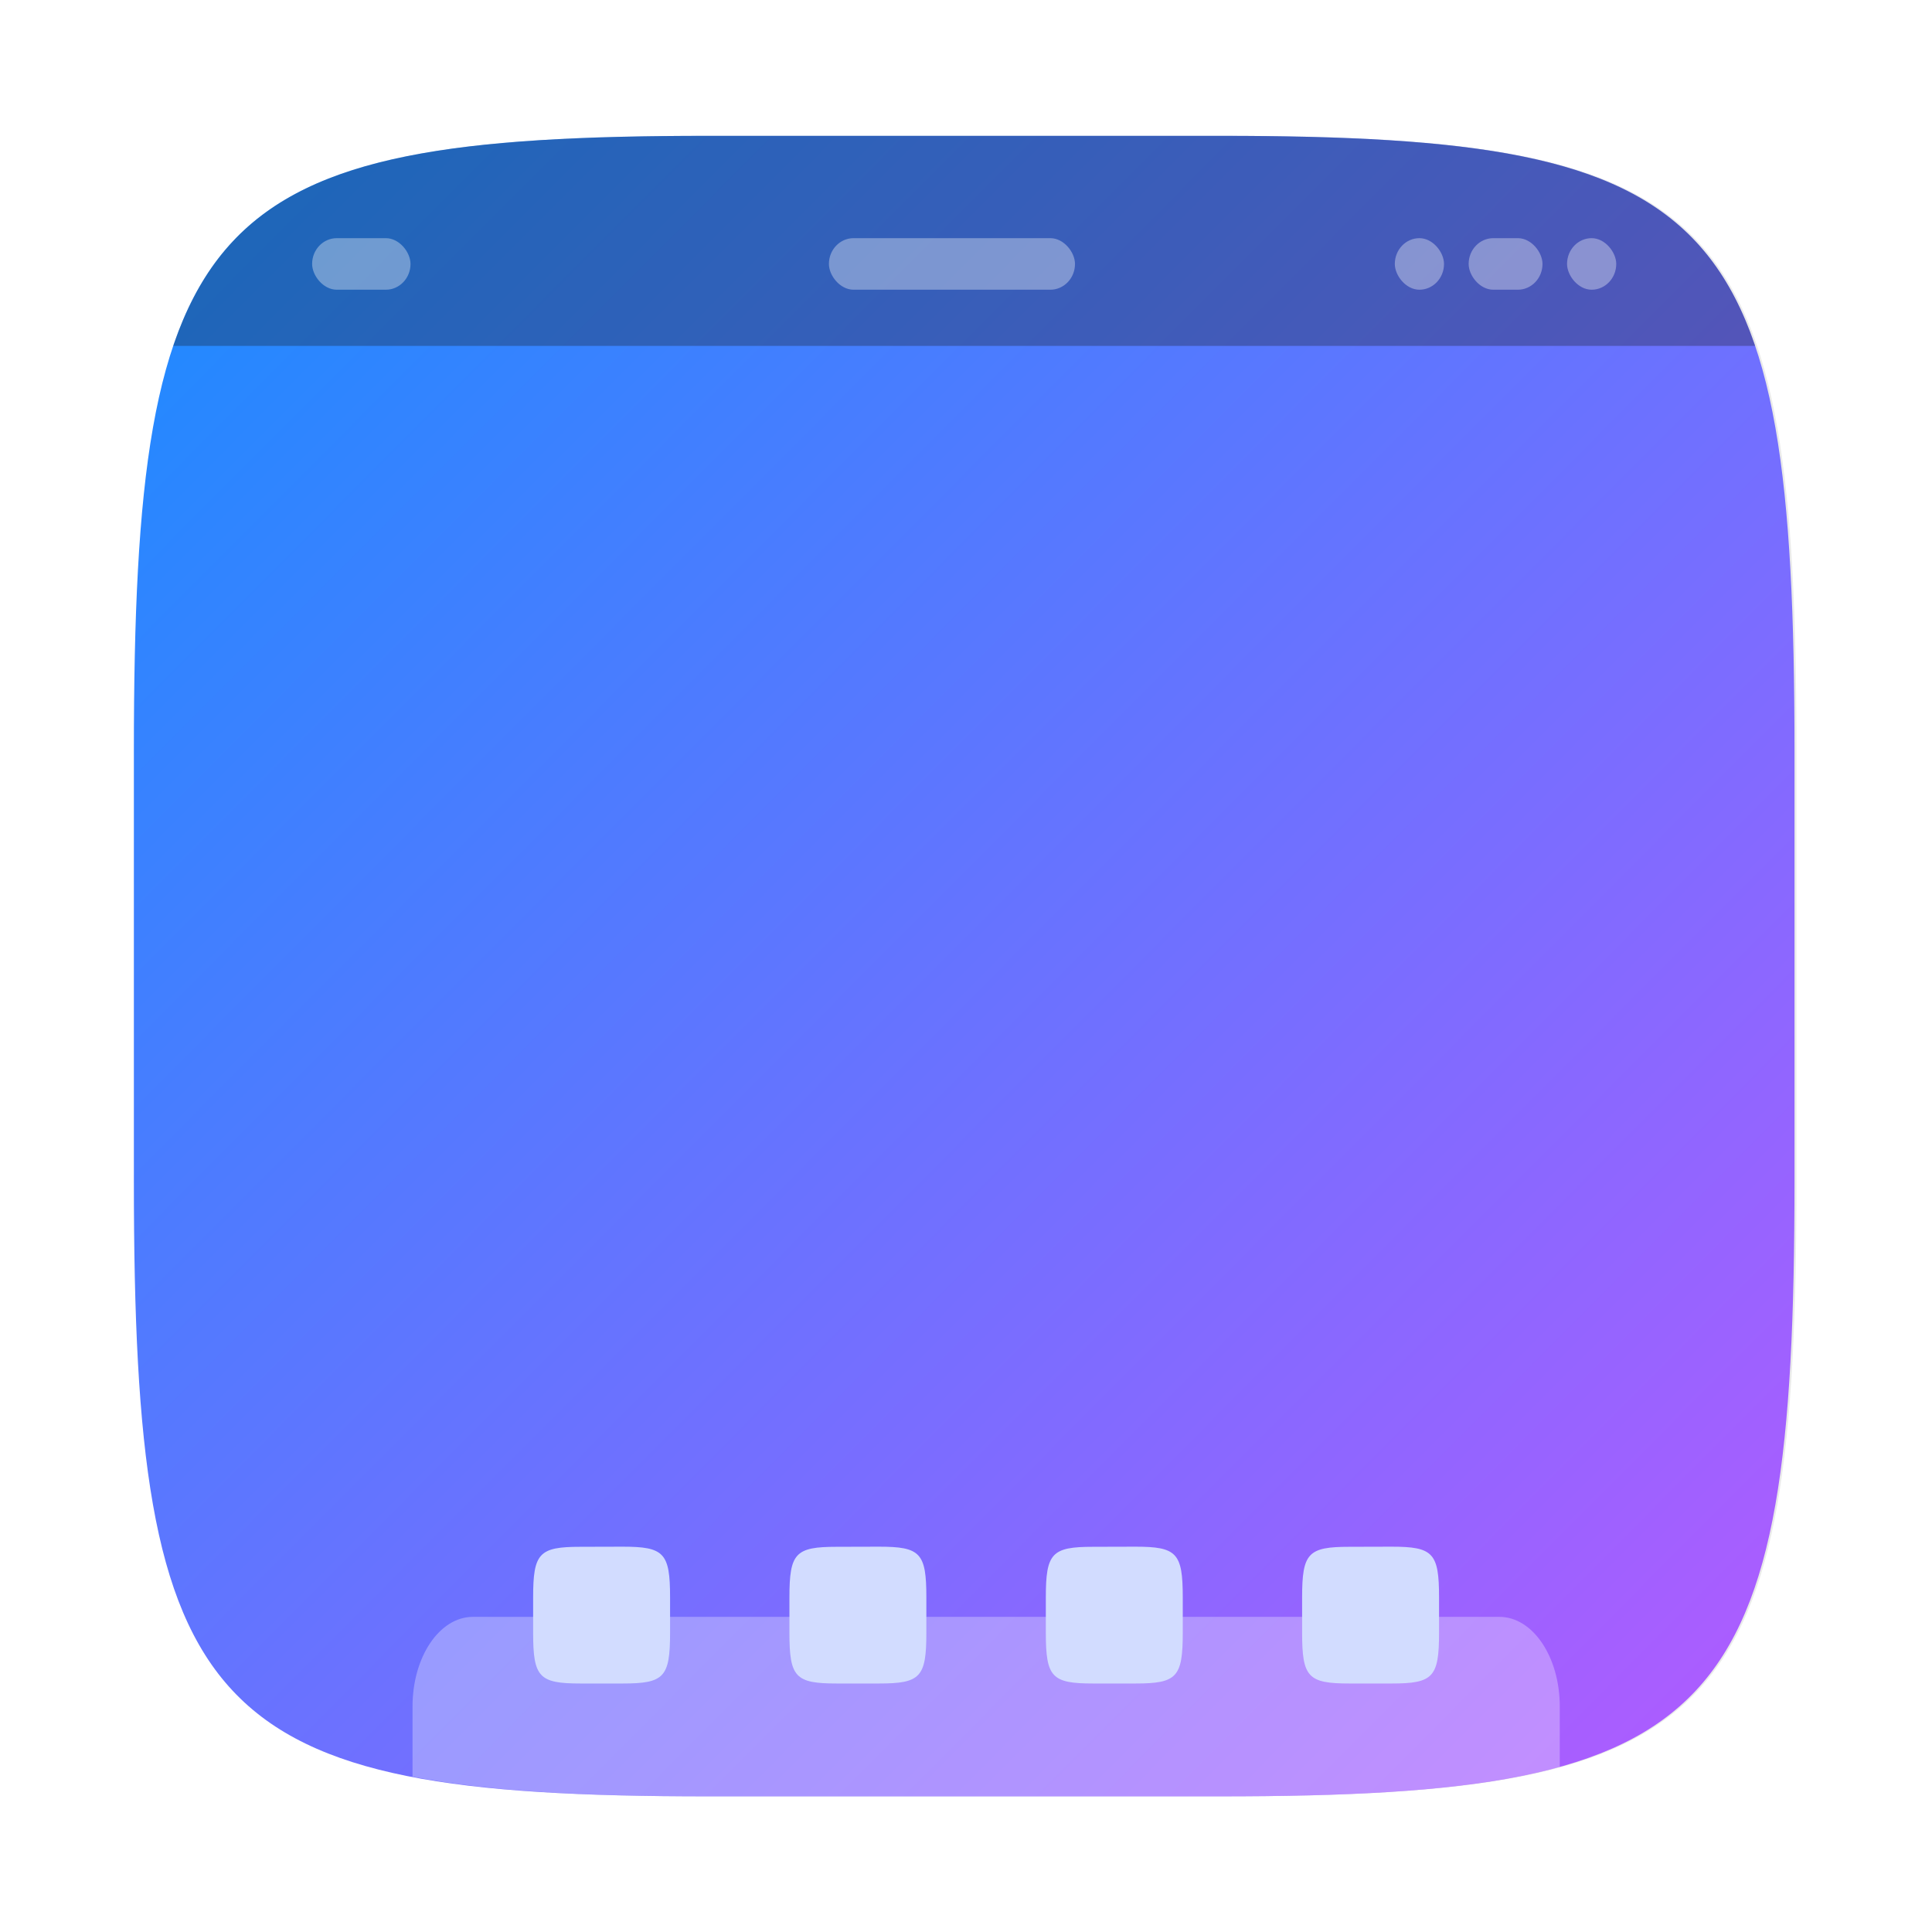 <?xml version="1.0" encoding="UTF-8" standalone="no"?>
<svg
   xmlns:osb="http://www.openswatchbook.org/uri/2009/osb"
   xmlns:dc="http://purl.org/dc/elements/1.1/"
   xmlns:cc="http://creativecommons.org/ns#"
   xmlns:rdf="http://www.w3.org/1999/02/22-rdf-syntax-ns#"
   xmlns:svg="http://www.w3.org/2000/svg"
   xmlns="http://www.w3.org/2000/svg"
   xmlns:xlink="http://www.w3.org/1999/xlink"
   xmlns:sodipodi="http://sodipodi.sourceforge.net/DTD/sodipodi-0.dtd"
   xmlns:inkscape="http://www.inkscape.org/namespaces/inkscape"
   height="64"
   viewBox="0 0 64 64"
   width="64"
   version="1.1"
   id="svg13"
   sodipodi:docname="docky.svg"
   inkscape:version="1.0 (4035a4fb49, 2020-05-01)">
  <defs
     id="defs17">
    <linearGradient
       id="linearGradient2101"
       inkscape:collect="always">
      <stop
         id="stop2097"
         offset="0"
         style="stop-color:#198cff;stop-opacity:1;" />
      <stop
         id="stop2099"
         offset="1"
         style="stop-color:#b45aff;stop-opacity:1" />
    </linearGradient>
    <linearGradient
       gradientUnits="userSpaceOnUse"
       gradientTransform="matrix(0.42,0,0,0.42,-173.34,-178.23)"
       y2="517.62"
       y1="545.62"
       x2="400.4"
       x1="400.4"
       id="i">
      <stop
         id="stop2"
         offset="0"
         stop-color="#d3d3d3" />
      <stop
         id="stop4"
         offset="1"
         stop-color="#fcf9f9" />
    </linearGradient>
    <linearGradient
       gradientUnits="userSpaceOnUse"
       gradientTransform="matrix(0.433,0,0,0.433,-193.09,-179.69)"
       y2="517.62"
       y1="545.62"
       x2="400.4"
       x1="400.4"
       id="f">
      <stop
         id="stop7"
         offset="0"
         stop-color="#8d3aff" />
      <stop
         id="stop9"
         offset="1"
         stop-color="#ff3680" />
    </linearGradient>
    <linearGradient
       gradientUnits="userSpaceOnUse"
       gradientTransform="matrix(3.465,0,0,3.465,2.666,2.666)"
       y2="2.646"
       y1="16.404"
       x2="3.969"
       x1="3.969"
       id="linearGradient1448">
      <stop
         id="stop12"
         offset="0"
         stop-color="#ebf0f5" />
      <stop
         id="stop14"
         offset="1"
         stop-color="#fafafa" />
    </linearGradient>
    <linearGradient
       gradientUnits="userSpaceOnUse"
       gradientTransform="matrix(0.483,0,0,0.483,-200.71,-248.05)"
       y2="524.17"
       y1="540.19"
       x2="433.31"
       x1="423.39"
       id="k-7">
      <stop
         id="stop17"
         offset="0"
         stop-opacity=".8"
         stop-color="#ff4bfa" />
      <stop
         id="stop19"
         offset="1"
         stop-color="#ffaa4b" />
    </linearGradient>
    <filter
       height="1.043"
       width="1.055"
       y="-0.021"
       x="-0.027"
       id="filter1877-5"
       style="color-interpolation-filters:sRGB">
      <feGaussianBlur
         id="feGaussianBlur22"
         stdDeviation="0.073" />
    </filter>
    <filter
       height="1.054"
       width="1.054"
       y="-0.027"
       x="-0.027"
       id="filter861-3"
       style="color-interpolation-filters:sRGB">
      <feGaussianBlur
         id="feGaussianBlur25"
         stdDeviation="0.164" />
    </filter>
    <linearGradient
       xlink:href="#i"
       gradientUnits="userSpaceOnUse"
       gradientTransform="matrix(1.586,0,0,1.586,-655.156,-673.638)"
       y2="517.62"
       y1="545.62"
       x2="400.4"
       x1="400.4"
       id="linearGradient1407" />
    <linearGradient
       xlink:href="#f"
       gradientUnits="userSpaceOnUse"
       gradientTransform="matrix(1.638,0,0,1.638,-729.803,-679.157)"
       y2="517.62"
       y1="545.62"
       x2="400.4"
       x1="400.4"
       id="linearGradient1409" />
    <linearGradient
       inkscape:collect="always"
       xlink:href="#i"
       id="linearGradient1009"
       gradientUnits="userSpaceOnUse"
       gradientTransform="matrix(1.586,0,0,1.586,-655.156,-673.638)"
       x1="400.4"
       y1="545.62"
       x2="400.4"
       y2="517.62" />
    <linearGradient
       inkscape:collect="always"
       xlink:href="#f"
       id="linearGradient1011"
       gradientUnits="userSpaceOnUse"
       gradientTransform="matrix(1.638,0,0,1.638,-729.803,-679.157)"
       x1="400.4"
       y1="545.62"
       x2="400.4"
       y2="517.62" />
    <filter
       color-interpolation-filters="sRGB"
       height="1.048"
       width="1.048"
       y="-.024"
       x="-.024"
       id="filter11290">
      <feGaussianBlur
         id="feGaussianBlur878"
         stdDeviation="0.159" />
    </filter>
    <linearGradient
       gradientUnits="userSpaceOnUse"
       gradientTransform="translate(-0.027,0.007)"
       y2="16.353"
       y1="1.238"
       x2="16.367"
       x1="1.252"
       id="linearGradient918">
      <stop
         id="stop881"
         offset="0"
         stop-color="#14b478"
         style="stop-color:#b114b4;stop-opacity:1" />
      <stop
         id="stop883"
         offset="1"
         stop-color="#1496ff" />
    </linearGradient>
    <linearGradient
       id="lgrad"
       x1="32"
       y1="32"
       x2="32"
       y2="992"
       gradientUnits="userSpaceOnUse"
       gradientTransform="translate(0,-896)">
      <stop
         offset="0%"
         stop-color="#f8f8f8"
         id="stop2-36" />
      <stop
         offset="100%"
         stop-color="#ccc"
         id="stop4-75" />
    </linearGradient>
    <radialGradient
       id="rgrad"
       x1="0%"
       y1="0%"
       x2="0%"
       y2="100%"
       fx="512"
       fy="494.4"
       cx="512"
       cy="512"
       r="440"
       gradientUnits="userSpaceOnUse"
       gradientTransform="translate(0,-896)">
      <stop
         offset="0%"
         stop-color="#00f0ff"
         id="stop7-35" />
      <stop
         offset="100%"
         stop-color="#0070e0"
         id="stop9-6" />
    </radialGradient>
    <radialGradient
       gradientTransform="matrix(0.03,0,0,0.03,1.132,2.825)"
       gradientUnits="userSpaceOnUse"
       r="440"
       cy="306.181"
       cx="523.576"
       fy="306.181"
       fx="523.576"
       y2="100%"
       x2="0%"
       y1="0%"
       x1="0%"
       id="rgrad-3">
      <stop
         style="stop-color:#03d7e4;stop-opacity:1"
         id="stop7-6"
         stop-color="#00f0ff"
         offset="0%" />
      <stop
         id="stop9-7"
         stop-color="#0070e0"
         offset="100%" />
    </radialGradient>
    <linearGradient
       gradientUnits="userSpaceOnUse"
       gradientTransform="scale(0.996,1.004)"
       id="linearGradient1152"
       y2="119.497"
       x2="60.52"
       y1="-0.374"
       x1="60.52">
      <stop
         id="stop1147"
         offset="0%"
         stop-color="#E8E2F0"
         style="stop-color:#879192;stop-opacity:1" />
      <stop
         id="stop1150"
         offset="100%"
         stop-color="#8A8E92"
         style="stop-color:#8e908f;stop-opacity:1" />
    </linearGradient>
    <linearGradient
       gradientUnits="userSpaceOnUse"
       gradientTransform="scale(0.996,1.004)"
       id="linearGradient1055"
       y2="119.936"
       x2="60.52"
       y1="-1.27"
       x1="60.52">
      <stop
         style="stop-color:#cdd5d7;stop-opacity:1"
         id="stop1051"
         offset="0%"
         stop-color="#E8E2F0" />
      <stop
         style="stop-color:#959594;stop-opacity:1"
         id="stop1053"
         offset="100%"
         stop-color="#8A8E92" />
    </linearGradient>
    <radialGradient
       id="rgrad-35"
       x1="0%"
       y1="0%"
       x2="0%"
       y2="100%"
       fx="512"
       fy="494.4"
       cx="512"
       cy="512"
       r="440"
       gradientUnits="userSpaceOnUse"
       gradientTransform="translate(0,-896)">
      <stop
         offset="0%"
         stop-color="#00f0ff"
         id="stop7-62" />
      <stop
         offset="100%"
         stop-color="#0070e0"
         id="stop9-9" />
    </radialGradient>
    <radialGradient
       gradientTransform="matrix(0.031,0,0,0.03,85.199,42.985)"
       gradientUnits="userSpaceOnUse"
       r="440"
       cy="306.181"
       cx="523.576"
       fy="306.181"
       fx="523.576"
       y2="100%"
       x2="0%"
       y1="0%"
       x1="0%"
       id="rgrad-3-1">
      <stop
         style="stop-color:#03d7e4;stop-opacity:1"
         id="stop7-6-2"
         stop-color="#00f0ff"
         offset="0%" />
      <stop
         id="stop9-7-7"
         stop-color="#0070e0"
         offset="100%" />
    </radialGradient>
    <filter
       id="b"
       height="1.024"
       width="1.024"
       x="-0.012"
       y="-0.012"
       style="color-interpolation-filters:sRGB">
      <feGaussianBlur
         stdDeviation=".475"
         id="feGaussianBlur7" />
    </filter>
    <linearGradient
       id="k"
       gradientUnits="userSpaceOnUse"
       x1="-350.657"
       x2="-376.363"
       y1="-73.891"
       y2="-319.058">
      <stop
         offset="0"
         stop-color="#83a3d4"
         id="stop50" />
      <stop
         offset="1"
         stop-color="#6bb5e3"
         id="stop52" />
    </linearGradient>
    <linearGradient
       id="i-2"
       gradientUnits="userSpaceOnUse"
       x1="-206.77"
       x2="10.512"
       y1="-12.925"
       y2="-156.887">
      <stop
         offset="0"
         stop-color="#70c2bd"
         id="stop40" />
      <stop
         offset="1"
         stop-color="#67c381"
         id="stop42" />
    </linearGradient>
    <linearGradient
       id="e"
       gradientUnits="userSpaceOnUse"
       x1="134.565"
       x2="148.514"
       y1="117.301"
       y2="-149.19">
      <stop
         offset="0"
         stop-color="#faaa32"
         id="stop20" />
      <stop
         offset="1"
         stop-color="#fdc22b"
         id="stop22" />
    </linearGradient>
    <linearGradient
       id="c"
       gradientUnits="userSpaceOnUse"
       x1="-146.054"
       x2="123.358"
       y1="144.9"
       y2="144.9">
      <stop
         offset="0"
         stop-color="#a0cf63"
         id="stop10" />
      <stop
         offset="1"
         stop-color="#c4da45"
         id="stop12-9" />
    </linearGradient>
    <linearGradient
       id="m"
       gradientUnits="userSpaceOnUse"
       x1="206.714"
       x2="28.495"
       y1="-12.741"
       y2="-150.012">
      <stop
         offset="0"
         stop-color="#b28cc0"
         id="stop60" />
      <stop
         offset="1"
         stop-color="#9a8ec4"
         id="stop62" />
    </linearGradient>
    <linearGradient
       id="q"
       gradientUnits="userSpaceOnUse"
       x1="189.942"
       x2="-19.618"
       y1="147.053"
       y2="76.406">
      <stop
         offset="0"
         stop-color="#f48155"
         id="stop80" />
      <stop
         offset="1"
         stop-color="#f16168"
         id="stop82" />
    </linearGradient>
    <linearGradient
       id="l"
       gradientUnits="userSpaceOnUse"
       x1="116.504"
       x2="21.156"
       y1="308.303"
       y2="34.18">
      <stop
         offset="0"
         stop-color="#735194"
         id="stop55" />
      <stop
         offset="1"
         stop-color="#525da3"
         id="stop57" />
    </linearGradient>
    <linearGradient
       id="j"
       gradientUnits="userSpaceOnUse"
       x1="30.131"
       x2="123.328"
       y1="111.502"
       y2="-107.167">
      <stop
         offset="0"
         stop-color="#416db9"
         id="stop45" />
      <stop
         offset="1"
         stop-color="#337e8d"
         id="stop47" />
    </linearGradient>
    <linearGradient
       id="h"
       gradientUnits="userSpaceOnUse"
       x1="-103.67"
       x2="205.551"
       y1="133.122"
       y2="0.072">
      <stop
         offset="0"
         stop-color="#2e9274"
         id="stop35" />
      <stop
         offset="1"
         stop-color="#469d3c"
         id="stop37" />
    </linearGradient>
    <linearGradient
       id="f-1"
       gradientUnits="userSpaceOnUse"
       x1="26.978"
       x2="146.81"
       y1="120.227"
       y2="-100.49">
      <stop
         offset="0"
         stop-color="#ec4001"
         id="stop25" />
      <stop
         offset="1"
         stop-color="#fb6f01"
         id="stop27" />
    </linearGradient>
    <linearGradient
       id="d"
       gradientUnits="userSpaceOnUse"
       x1="-14.299"
       x2="309.397"
       y1="73.5"
       y2="73.5">
      <stop
         offset="0"
         stop-color="#58a920"
         id="stop15" />
      <stop
         offset="1"
         stop-color="#98b811"
         id="stop17-2" />
    </linearGradient>
    <linearGradient
       id="o"
       gradientUnits="userSpaceOnUse"
       x1="-123.119"
       x2="145.987"
       y1="144.897"
       y2="144.897">
      <stop
         offset="0"
         stop-color="#d287af"
         id="stop70" />
      <stop
         offset="1"
         stop-color="#e07993"
         id="stop72" />
    </linearGradient>
    <linearGradient
       id="p"
       gradientUnits="userSpaceOnUse"
       x1="-205.78"
       x2="117.819"
       y1="-71.696"
       y2="-71.696">
      <stop
         offset="0"
         stop-color="#bd090f"
         id="stop75" />
      <stop
         offset="1"
         stop-color="#e11f07"
         id="stop77" />
    </linearGradient>
    <linearGradient
       id="n"
       gradientUnits="userSpaceOnUse"
       x1="0.176"
       x2="-308.72"
       y1="-14.583"
       y2="-143.711">
      <stop
         offset="0"
         stop-color="#c23857"
         id="stop65" />
      <stop
         offset="1"
         stop-color="#914475"
         id="stop67" />
    </linearGradient>
    <linearGradient
       id="g"
       gradientUnits="userSpaceOnUse"
       x1="41.41"
       x2="117.317"
       y1="108.525"
       y2="319.108">
      <stop
         offset="0"
         stop-color="#e69e08"
         id="stop30" />
      <stop
         offset="1"
         stop-color="#cbc507"
         id="stop32" />
    </linearGradient>
    <rect
       id="path-1"
       x="0"
       y="0"
       width="120"
       height="120"
       rx="28" />
    <path
       d="m 125,104 c 21.54,0 39,-17.46 39,-39 0,-21.54 -17.46,-39 -39,-39 -21.54,0 -39,17.46 -39,39 0,21.54 17.46,39 39,39 z m 0,26 C 89.101,130 60,100.899 60,65 60,29.101 89.101,0 125,0 c 35.899,0 65,29.101 65,65 0,35.899 -29.101,65 -65,65 z"
       id="path-3"
       inkscape:connector-curvature="0" />
    <path
       id="path-4"
       d="m 0,75 129,90.787 v 35 L 0,110 Z"
       inkscape:connector-curvature="0" />
    <path
       id="path-5"
       d="M 22,65 H 49 V 185 H 22 Z"
       inkscape:connector-curvature="0" />
    <filter
       x="-0.056"
       y="-0.012"
       width="1.111"
       height="1.025"
       filterUnits="objectBoundingBox"
       id="filter-6">
      <feMorphology
         radius="0.5"
         operator="dilate"
         in="SourceAlpha"
         result="shadowSpreadOuter1"
         id="feMorphology12690" />
      <feOffset
         dx="0"
         dy="0"
         in="shadowSpreadOuter1"
         result="shadowOffsetOuter1"
         id="feOffset12692" />
      <feColorMatrix
         values="0 0 0 0 0 0 0 0 0 0 0 0 0 0 0 0 0 0 0.14 0"
         type="matrix"
         in="shadowOffsetOuter1"
         id="feColorMatrix12694" />
    </filter>
    <circle
       id="path-7"
       cx="21"
       cy="21"
       r="21" />
    <filter
       x="-0.167"
       y="-0.119"
       width="1.333"
       height="1.333"
       filterUnits="objectBoundingBox"
       id="filter-8">
      <feOffset
         dx="0"
         dy="2"
         in="SourceAlpha"
         result="shadowOffsetOuter1"
         id="feOffset12698" />
      <feGaussianBlur
         stdDeviation="2"
         in="shadowOffsetOuter1"
         result="shadowBlurOuter1"
         id="feGaussianBlur12700" />
      <feColorMatrix
         values="0 0 0 0 0 0 0 0 0 0 0 0 0 0 0 0 0 0 0.152 0"
         type="matrix"
         in="shadowBlurOuter1"
         id="feColorMatrix12702" />
    </filter>
    <path
       d="M 40.74,1.31 A 21.591,21.591 0 0 1 45,14.2 C 45,26.355 34.926,36.21 22.5,36.21 10.074,36.21 0,26.354 0,14.2 0,9.385 1.58,4.932 4.26,1.31 6.447,2.922 9.553,3.928 13,3.928 c 3.866,0 7.305,-1.267 9.5,-3.234 2.195,1.967 5.634,3.234 9.5,3.234 3.446,0 6.552,-1.006 8.74,-2.618 z"
       id="path-9"
       inkscape:connector-curvature="0" />
    <rect
       id="path-1-2"
       x="0"
       y="0"
       width="120"
       height="120"
       rx="28" />
    <linearGradient
       id="linearGradient6088"
       osb:paint="solid">
      <stop
         style="stop-color:#51b3e3;stop-opacity:1;"
         offset="0"
         id="stop6086" />
    </linearGradient>
    <linearGradient
       id="linearGradient6987"
       osb:paint="solid">
      <stop
         style="stop-color:#77d2fb;stop-opacity:1;"
         offset="0"
         id="stop6985" />
    </linearGradient>
    <linearGradient
       id="linearGradient3673">
      <stop
         style="stop-color:#0c0d0d;stop-opacity:1"
         offset="0"
         id="stop3675" />
      <stop
         id="stop3677"
         offset="0.568"
         style="stop-color:#333637;stop-opacity:1" />
      <stop
         style="stop-color:#1a1e1f;stop-opacity:1"
         offset="1"
         id="stop3679" />
    </linearGradient>
    <linearGradient
       id="linearGradient3591">
      <stop
         id="stop3593"
         offset="0"
         style="stop-color:#403f3c;stop-opacity:1" />
      <stop
         style="stop-color:#7d898d;stop-opacity:1"
         offset="0.568"
         id="stop3669" />
      <stop
         id="stop3595"
         offset="1"
         style="stop-color:#fdffff;stop-opacity:1" />
    </linearGradient>
    <linearGradient
       id="linearGradient3575">
      <stop
         id="stop3577"
         offset="0"
         style="stop-color:#20211f;stop-opacity:1" />
      <stop
         id="stop3579"
         offset="1"
         style="stop-color:#393e3f;stop-opacity:1" />
    </linearGradient>
    <circle
       id="A"
       cx="96"
       cy="96"
       r="88" />
    <path
       id="B"
       d="m 8,184 h 83.77 l 38.88,-38.88 V 116 H 61.35 L 8,24.48 Z"
       inkscape:connector-curvature="0" />
    <path
       id="F"
       d="m 8,184 h 83.77 l 38.88,-38.88 V 116 H 61.35 L 8,24.48 Z"
       inkscape:connector-curvature="0" />
    <path
       id="I"
       d="m 96,56 34.65,60 -38.88,68 H 184 V 56 Z"
       inkscape:connector-curvature="0" />
    <path
       id="L"
       d="M 21.97,8 V 48.34 L 61.36,116 96,56 h 88 V 8 Z"
       inkscape:connector-curvature="0" />
    <linearGradient
       id="linearGradient3866">
      <stop
         style="stop-color:#000000;stop-opacity:0.521"
         offset="0"
         id="stop3868" />
      <stop
         style="stop-color:#2883c3;stop-opacity:0;"
         offset="1"
         id="stop3870" />
    </linearGradient>
    <linearGradient
       id="linearGradient3874">
      <stop
         style="stop-color:#000d0e;stop-opacity:0.841;"
         offset="0"
         id="stop3876" />
      <stop
         style="stop-color:#000000;stop-opacity:0;"
         offset="1"
         id="stop3878" />
    </linearGradient>
    <clipPath
       clipPathUnits="userSpaceOnUse"
       id="clipPath4178">
      <circle
         r="225"
         cy="222.68"
         cx="204.317"
         id="circle4180"
         style="opacity:1;fill:#1c5266;fill-opacity:0.191;fill-rule:evenodd;stroke:none;stroke-width:3.334;stroke-linecap:butt;stroke-linejoin:miter;stroke-miterlimit:4;stroke-dasharray:none;stroke-dashoffset:0;stroke-opacity:1" />
    </clipPath>
    <clipPath
       clipPathUnits="userSpaceOnUse"
       id="clipPath4178-1">
      <circle
         r="225"
         cy="222.68"
         cx="204.317"
         id="circle4180-7"
         style="opacity:1;fill:#1c5266;fill-opacity:0.191;fill-rule:evenodd;stroke:none;stroke-width:3.334;stroke-linecap:butt;stroke-linejoin:miter;stroke-miterlimit:4;stroke-dasharray:none;stroke-dashoffset:0;stroke-opacity:1" />
    </clipPath>
    <linearGradient
       id="linearGradient5048-8">
      <stop
         offset="0"
         style="stop-color:#000000;stop-opacity:0"
         id="stop5050-4" />
      <stop
         offset="0.5"
         style="stop-color:#000000;stop-opacity:1"
         id="stop5056-7" />
      <stop
         offset="1"
         style="stop-color:#000000;stop-opacity:0"
         id="stop5052-0-1" />
    </linearGradient>
    <linearGradient
       id="linearGradient4050-7">
      <stop
         id="stop4052-6"
         offset="0"
         style="stop-color:#ffffff;stop-opacity:0.669;" />
      <stop
         id="stop4054-0"
         offset="1"
         style="stop-color:#ffffff;stop-opacity:0;" />
    </linearGradient>
    <linearGradient
       gradientUnits="userSpaceOnUse"
       id="linearGradient4132-3"
       x1="-5.32"
       x2="-50.521"
       gradientTransform="matrix(0,-1,-1,0,0,0)">
      <stop
         offset="0"
         stop-color="#f65454"
         id="stop29-7" />
      <stop
         offset="1"
         stop-color="#740000"
         id="stop31-0" />
    </linearGradient>
    <linearGradient
       gradientUnits="userSpaceOnUse"
       id="linearGradient3298-8-9"
       x1="-39.333"
       x2="-1.643"
       gradientTransform="matrix(0,-1,-1,0,0,0)">
      <stop
         offset="0"
         stop-color="#791235"
         id="stop24-3"
         style="stop-color:#5f0e0e;stop-opacity:1;" />
      <stop
         offset="1"
         stop-color="#dd3b27"
         id="stop26-3" />
    </linearGradient>
    <linearGradient
       id="linearGradient8265-821-176-38-919-66-249-7-7">
      <stop
         offset="0"
         style="stop-color:#ffffff;stop-opacity:1"
         id="stop2687-1-9" />
      <stop
         offset="1"
         style="stop-color:#ffffff;stop-opacity:0"
         id="stop2689-5-4" />
    </linearGradient>
    <linearGradient
       id="linearGradient3924">
      <stop
         offset="0"
         style="stop-color:#ffffff;stop-opacity:1;"
         id="stop3926" />
      <stop
         id="stop3928"
         style="stop-color:#ffffff;stop-opacity:0.235;"
         offset="0.063" />
      <stop
         offset="0.951"
         style="stop-color:#ffffff;stop-opacity:0.157;"
         id="stop3930" />
      <stop
         offset="1"
         style="stop-color:#ffffff;stop-opacity:0.392;"
         id="stop3932" />
    </linearGradient>
    <linearGradient
       id="linearGradient3688-166-749">
      <stop
         offset="0"
         style="stop-color:#181818;stop-opacity:1"
         id="stop2883" />
      <stop
         offset="1"
         style="stop-color:#181818;stop-opacity:0"
         id="stop2885" />
    </linearGradient>
    <linearGradient
       id="linearGradient3702-501-757">
      <stop
         offset="0"
         style="stop-color:#181818;stop-opacity:0"
         id="stop2895" />
      <stop
         offset="0.5"
         style="stop-color:#181818;stop-opacity:1"
         id="stop2897" />
      <stop
         offset="1"
         style="stop-color:#181818;stop-opacity:0"
         id="stop2899" />
    </linearGradient>
    <linearGradient
       id="linearGradient3895-9-0-3">
      <stop
         offset="0"
         style="stop-color:#dc6838;stop-opacity:1"
         id="stop3897-0-5-7" />
      <stop
         offset="1"
         style="stop-color:#ba3d12;stop-opacity:1"
         id="stop3899-8-7-06" />
    </linearGradient>
    <linearGradient
       y2="1044.377"
       x2="28.531"
       y1="994.819"
       x1="28.531"
       gradientTransform="translate(12,-100)"
       gradientUnits="userSpaceOnUse"
       id="linearGradient4195"
       xlink:href="#linearGradient3895-9-0-3"
       inkscape:collect="always" />
    <linearGradient
       id="linearGradient4067-0-2">
      <stop
         id="stop4069-2-9"
         offset="0"
         style="stop-color:#acffe3;stop-opacity:1" />
      <stop
         id="stop4071-8-9"
         offset="1"
         style="stop-color:#ffffff;stop-opacity:1" />
    </linearGradient>
    <linearGradient
       id="linearGradient4644-104-3-3-6-2">
      <stop
         id="stop5237-6-5-1-7"
         style="stop-color:#51c3cc;stop-opacity:1"
         offset="0" />
      <stop
         id="stop5239-4-6-4-8"
         style="stop-color:#b3efec;stop-opacity:1"
         offset="1" />
    </linearGradient>
    <clipPath
       clipPathUnits="userSpaceOnUse"
       id="clipPath4178-3">
      <circle
         r="225"
         cy="222.68"
         cx="204.317"
         id="circle4180-8"
         style="opacity:1;fill:#1c5266;fill-opacity:0.191;fill-rule:evenodd;stroke:none;stroke-width:3.334;stroke-linecap:butt;stroke-linejoin:miter;stroke-miterlimit:4;stroke-dasharray:none;stroke-dashoffset:0;stroke-opacity:1" />
    </clipPath>
    <clipPath
       clipPathUnits="userSpaceOnUse"
       id="clipPath4178-1-9">
      <circle
         r="225"
         cy="222.68"
         cx="204.317"
         id="circle4180-7-3"
         style="opacity:1;fill:#1c5266;fill-opacity:0.191;fill-rule:evenodd;stroke:none;stroke-width:3.334;stroke-linecap:butt;stroke-linejoin:miter;stroke-miterlimit:4;stroke-dasharray:none;stroke-dashoffset:0;stroke-opacity:1" />
    </clipPath>
    <linearGradient
       gradientUnits="userSpaceOnUse"
       id="linearGradient4132-3-9"
       x1="-5.32"
       x2="-50.521"
       gradientTransform="matrix(0,-1,-1,0,0,0)">
      <stop
         offset="0"
         stop-color="#f65454"
         id="stop29-7-1" />
      <stop
         offset="1"
         stop-color="#740000"
         id="stop31-0-4" />
    </linearGradient>
    <linearGradient
       gradientUnits="userSpaceOnUse"
       id="linearGradient3298-8-9-0"
       x1="-39.333"
       x2="-1.643"
       gradientTransform="matrix(0,-1,-1,0,0,0)">
      <stop
         offset="0"
         stop-color="#791235"
         id="stop24-3-4"
         style="stop-color:#5f0e0e;stop-opacity:1;" />
      <stop
         offset="1"
         stop-color="#dd3b27"
         id="stop26-3-7" />
    </linearGradient>
    <linearGradient
       x1="60"
       y1="0"
       x2="60"
       y2="120"
       id="linearGradient-1"
       gradientUnits="userSpaceOnUse">
      <stop
         stop-color="#E8E2F0"
         offset="0%"
         id="stop1128" />
      <stop
         stop-color="#8A8E92"
         offset="100%"
         id="stop1130" />
    </linearGradient>
    <rect
       id="path-2"
       x="0"
       y="0"
       width="120"
       height="120"
       rx="28" />
    <circle
       id="path-4-3"
       cx="60"
       cy="60"
       r="53" />
    <filter
       x="-0.019"
       y="-0.019"
       width="1.038"
       height="1.038"
       filterUnits="objectBoundingBox"
       id="filter-5">
      <feGaussianBlur
         stdDeviation="1.5"
         in="SourceAlpha"
         result="shadowBlurInner1"
         id="feGaussianBlur1135" />
      <feOffset
         dx="0"
         dy="1"
         in="shadowBlurInner1"
         result="shadowOffsetInner1"
         id="feOffset1137" />
      <feComposite
         in="shadowOffsetInner1"
         in2="SourceAlpha"
         operator="arithmetic"
         k2="-1"
         k3="1"
         result="shadowInnerInner1"
         id="feComposite1139"
         k1="0"
         k4="0" />
      <feColorMatrix
         values="0 0 0 0 0 0 0 0 0 0 0 0 0 0 0 0 0 0 0.5 0"
         type="matrix"
         in="shadowInnerInner1"
         id="feColorMatrix1141" />
    </filter>
    <linearGradient
       x1="60.52"
       y1="-0.374"
       x2="60.52"
       y2="119.497"
       id="linearGradient-6"
       gradientTransform="scale(0.996,1.004)"
       gradientUnits="userSpaceOnUse">
      <stop
         stop-color="#E8E2F0"
         offset="0%"
         id="stop1144" />
      <stop
         stop-color="#8A8E92"
         offset="100%"
         id="stop1146" />
    </linearGradient>
    <linearGradient
       x1="60.52"
       y1="-1.27"
       x2="60.52"
       y2="119.936"
       id="linearGradient-7"
       gradientTransform="scale(0.996,1.004)"
       gradientUnits="userSpaceOnUse">
      <stop
         stop-color="#E8E2F0"
         offset="0%"
         id="stop1149" />
      <stop
         stop-color="#8A8E92"
         offset="100%"
         id="stop1151" />
    </linearGradient>
    <path
       d="m 59.69,54.827 c 0.606,1.074 1.643,2.336 2.243,2.711 0.807,0.505 1.968,0.808 5.035,0.808 h 25.19 -5.25 c 8,0 9.5,-3 9.5,-5.5 0,-0.935 -0.48,-2.743 -1.441,-5.423 C 89.527,33.423 75.922,23.5 60,23.5 a 37.55,37.55 0 0 0 -9.74,1.277 c -0.764,0.232 -1.326,0.457 -1.687,0.673 -2.142,1.288 -3.941,4.119 0.179,10.976 L 46.04,31.913 59.053,53.57 c 0.018,0.046 0.039,0.09 0.06,0.134 l 0.576,1.124 z M 62,64.5 c -0.899,0.562 -1.393,1.216 -3,4 l -12.978,21.537 2.73,-4.544 c -4.12,6.857 -2.321,9.688 -0.179,10.976 0.775,0.465 2.479,0.966 5.113,1.502 A 37.75,37.75 0 0 0 60,98.5 c 16.938,0 31.254,-11.23 35.907,-26.65 0.337,-1.367 0.5,-2.444 0.5,-3.004 0,-2.5 -1.5,-5.5 -9.5,-5.5 h 5.26 -25.176 c -2.94,0 -4.092,0.592 -4.991,1.154 z M 41.738,34.46 44.466,39.001 C 40.346,32.144 37.002,32.403 34.859,33.691 34.002,34.206 32.005,36.012 30,38.5 l 0.084,-0.115 A 37.335,37.335 0 0 0 22.5,61 c 0,8.98 3.156,17.222 8.42,23.679 L 30,83.419 c 2.005,2.488 4.002,4.294 4.859,4.81 2.143,1.287 5.487,1.546 9.607,-5.311 L 41.721,87.487 54.1,66.88 54,67 c 1.333,-2.667 2,-4.833 2,-6.5 0,-1.347 -0.544,-3.02 -1.633,-5.021 L 41.737,34.46 Z m 26.145,-22.316 1.186,0.188 -0.025,5.62 c 0.825,0.177 1.642,0.378 2.45,0.601 l 2.163,-5.092 1.153,0.331 -0.71,5.573 c 0.798,0.277 1.584,0.576 2.36,0.898 l 2.767,-4.79 1.104,0.469 -1.384,5.447 c 0.531,0.26 1.056,0.532 1.574,0.814 l 3.255,-4.477 1.05,0.582 -1.948,5.277 c 0.712,0.448 1.41,0.916 2.093,1.404 l 3.78,-4.05 0.97,0.705 -2.577,5.004 a 43.24,43.24 0 0 1 1.905,1.648 l 4.247,-3.562 0.878,0.818 -3.169,4.654 a 43.256,43.256 0 0 1 1.692,1.866 l 4.649,-3.017 0.771,0.919 -3.71,4.23 c 0.354,0.472 0.698,0.951 1.033,1.437 l 4.936,-2.513 0.671,0.995 -4.13,3.817 c 0.432,0.72 0.842,1.453 1.232,2.2 l 5.201,-1.891 0.545,1.069 -4.56,3.283 c 0.34,0.767 0.657,1.546 0.953,2.336 l 5.39,-1.243 0.41,1.128 -4.926,2.702 c 0.243,0.802 0.463,1.614 0.66,2.435 l 5.502,-0.577 0.27,1.17 -5.222,2.083 c 0.1,0.58 0.188,1.163 0.265,1.75 l 5.538,0.002 0.146,1.191 -5.417,1.528 c 0.055,0.832 0.087,1.672 0.094,2.517 L 108.5,60.3 v 1.2 l -5.563,0.856 a 43.27,43.27 0 0 1 -0.21,2.51 l 5.375,1.342 -0.146,1.191 -5.62,0.172 a 42.783,42.783 0 0 1 -0.346,1.737 l 5.2,1.894 -0.27,1.17 -5.604,-0.417 a 42.66,42.66 0 0 1 -0.771,2.402 l 4.927,2.513 -0.41,1.128 -5.51,-1.097 a 42.787,42.787 0 0 1 -1.07,2.308 l 4.603,3.049 -0.536,1.074 -5.367,-1.719 a 43,43 0 0 1 -0.924,1.513 l 4.254,3.509 -0.645,1.012 -5.152,-2.267 a 43.187,43.187 0 0 1 -1.552,1.993 l 3.79,3.995 -0.764,0.926 -4.83,-2.873 c -0.373,0.398 -0.754,0.789 -1.142,1.172 l 3.575,5.11 -0.892,0.802 -4.82,-3.938 c -0.587,0.506 -1.188,0.997 -1.803,1.472 l 2.924,5.502 -0.983,0.689 -4.299,-4.491 c -0.536,0.36 -1.081,0.708 -1.635,1.044 l 2.45,5.505 -1.03,0.618 -3.921,-4.717 c -0.707,0.367 -1.424,0.714 -2.152,1.042 l 1.75,5.733 -1.096,0.488 -3.302,-5.134 a 42.67,42.67 0 0 1 -1.557,0.545 l 1.137,5.86 -1.14,0.372 -2.739,-5.433 c -0.775,0.198 -1.559,0.376 -2.35,0.531 l 0.413,5.934 -1.178,0.23 -2.049,-5.708 c -0.548,0.07 -1.1,0.13 -1.655,0.18 l -0.209,5.93 -1.195,0.104 -1.437,-5.875 a 43.83,43.83 0 0 1 -1.56,0.009 l -1.425,5.826 -1.195,-0.105 -0.206,-5.847 a 43.186,43.186 0 0 1 -1.693,-0.165 l -2.014,5.61 -1.178,-0.229 0.404,-5.8 a 42.748,42.748 0 0 1 -2.415,-0.518 l -2.664,5.286 -1.141,-0.371 1.1,-5.672 a 42.667,42.667 0 0 1 -1.636,-0.554 l -3.186,4.954 -1.097,-0.488 1.68,-5.502 a 42.799,42.799 0 0 1 -2.253,-1.065 l -3.75,4.51 -1.029,-0.619 2.33,-5.237 a 43.022,43.022 0 0 1 -1.733,-1.085 l -4.08,4.264 -0.984,-0.689 2.764,-5.201 A 43.206,43.206 0 0 1 32.14,92.755 l -4.54,3.71 -0.892,-0.803 3.356,-4.794 a 43.27,43.27 0 0 1 -1.268,-1.282 l -4.485,2.668 -0.764,-0.926 3.506,-3.695 a 43.194,43.194 0 0 1 -1.668,-2.117 l -4.752,2.091 -0.645,-1.012 3.91,-3.226 a 43.01,43.01 0 0 1 -1.02,-1.655 l -4.927,1.578 -0.536,-1.074 4.213,-2.79 c -0.41,-0.81 -0.796,-1.634 -1.156,-2.472 l -5.034,1.002 -0.41,-1.128 4.492,-2.29 a 42.661,42.661 0 0 1 -0.837,-2.588 l -5.103,0.38 -0.27,-1.17 4.73,-1.722 a 42.779,42.779 0 0 1 -0.386,-1.925 l -5.11,-0.156 -0.146,-1.19 4.884,-1.22 c -0.103,-0.895 -0.178,-1.8 -0.225,-2.711 L 12,61.46 v -1.2 l 5.001,-0.616 a 43.59,43.59 0 0 1 0.107,-2.716 l -4.93,-1.39 0.147,-1.19 5.043,-0.002 c 0.086,-0.65 0.186,-1.295 0.3,-1.935 l -4.762,-1.9 0.27,-1.169 5.024,0.527 a 42.67,42.67 0 0 1 0.72,-2.614 l -4.508,-2.473 0.41,-1.128 4.944,1.14 c 0.32,-0.845 0.665,-1.677 1.035,-2.496 l -4.196,-3.02 0.545,-1.07 4.799,1.746 a 42.94,42.94 0 0 1 1.328,-2.337 l -3.824,-3.534 0.67,-0.995 4.588,2.335 c 0.366,-0.524 0.743,-1.039 1.13,-1.546 l -3.458,-3.943 0.771,-0.92 4.35,2.824 a 43.26,43.26 0 0 1 1.8,-1.951 l -2.978,-4.375 0.878,-0.818 4.01,3.363 a 43.232,43.232 0 0 1 2.01,-1.705 l -2.445,-4.748 0.97,-0.705 3.604,3.861 c 0.713,-0.5 1.443,-0.979 2.188,-1.436 l -1.866,-5.056 1.05,-0.582 3.133,4.314 a 42.844,42.844 0 0 1 1.648,-0.83 l -1.338,-5.267 1.104,-0.47 2.69,4.658 c 0.796,-0.32 1.603,-0.617 2.42,-0.89 l -0.693,-5.448 1.153,-0.33 2.127,5.006 c 0.82,-0.217 1.648,-0.41 2.486,-0.58 l -0.025,-5.556 1.186,-0.188 1.519,5.293 c 0.83,-0.114 1.286,-0.207 2.13,-0.273 l 0.661,-5.586 1.2,-0.042 L 59,17 c 0.206,-0.003 0.793,0 1,0 0.376,0 0.75,0.005 1.124,0.014 l 0.868,-5.474 1.2,0.042 0.66,5.588 c 0.842,0.075 1.677,0.174 2.504,0.296 z"
       id="path-8"
       inkscape:connector-curvature="0" />
    <filter
       x="-0.073"
       y="-0.051"
       width="1.145"
       height="1.144"
       filterUnits="objectBoundingBox"
       id="filter-9">
      <feOffset
         dx="0"
         dy="2"
         in="SourceAlpha"
         result="shadowOffsetOuter1"
         id="feOffset1155" />
      <feGaussianBlur
         stdDeviation="2"
         in="shadowOffsetOuter1"
         result="shadowBlurOuter1"
         id="feGaussianBlur1157" />
      <feColorMatrix
         values="0 0 0 0 0 0 0 0 0 0 0 0 0 0 0 0 0 0 0.5 0"
         type="matrix"
         in="shadowBlurOuter1"
         id="feColorMatrix1159" />
    </filter>
    <mask
       id="mask-3-7"
       fill="#ffffff">
      <use
         xlink:href="#path-2"
         id="use1164-5"
         x="0"
         y="0"
         width="100%"
         height="100%" />
    </mask>
    <radialGradient
       id="rgrad-1"
       x1="0%"
       y1="0%"
       x2="0%"
       y2="100%"
       fx="512"
       fy="494.4"
       cx="512"
       cy="512"
       r="440"
       gradientUnits="userSpaceOnUse"
       gradientTransform="translate(0,-896)">
      <stop
         offset="0%"
         stop-color="#00f0ff"
         id="stop7-9" />
      <stop
         offset="100%"
         stop-color="#0070e0"
         id="stop9-4" />
    </radialGradient>
    <radialGradient
       gradientTransform="matrix(0.031,0,0,0.03,85.199,42.985)"
       gradientUnits="userSpaceOnUse"
       r="440"
       cy="306.181"
       cx="523.576"
       fy="306.181"
       fx="523.576"
       y2="100%"
       x2="0%"
       y1="0%"
       x1="0%"
       id="rgrad-3-7">
      <stop
         style="stop-color:#03d7e4;stop-opacity:1"
         id="stop7-6-8"
         stop-color="#00f0ff"
         offset="0%" />
      <stop
         id="stop9-7-4"
         stop-color="#0070e0"
         offset="100%" />
    </radialGradient>
    <filter
       id="b-5"
       height="1.024"
       width="1.024"
       x="-0.012"
       y="-0.012"
       style="color-interpolation-filters:sRGB">
      <feGaussianBlur
         stdDeviation=".475"
         id="feGaussianBlur7-0" />
    </filter>
    <rect
       id="path-1-7"
       x="0"
       y="0"
       width="120"
       height="120"
       rx="28" />
    <path
       d="m 125,104 c 21.54,0 39,-17.46 39,-39 0,-21.54 -17.46,-39 -39,-39 -21.54,0 -39,17.46 -39,39 0,21.54 17.46,39 39,39 z m 0,26 C 89.101,130 60,100.899 60,65 60,29.101 89.101,0 125,0 c 35.899,0 65,29.101 65,65 0,35.899 -29.101,65 -65,65 z"
       id="path-3-8"
       inkscape:connector-curvature="0" />
    <path
       id="path-4-6"
       d="m 0,75 129,90.787 v 35 L 0,110 Z"
       inkscape:connector-curvature="0" />
    <path
       id="path-5-8"
       d="M 22,65 H 49 V 185 H 22 Z"
       inkscape:connector-curvature="0" />
    <filter
       x="-0.056"
       y="-0.012"
       width="1.111"
       height="1.025"
       filterUnits="objectBoundingBox"
       id="filter-6-8">
      <feMorphology
         radius="0.5"
         operator="dilate"
         in="SourceAlpha"
         result="shadowSpreadOuter1"
         id="feMorphology12690-4" />
      <feOffset
         dx="0"
         dy="0"
         in="shadowSpreadOuter1"
         result="shadowOffsetOuter1"
         id="feOffset12692-3" />
      <feColorMatrix
         values="0 0 0 0 0 0 0 0 0 0 0 0 0 0 0 0 0 0 0.14 0"
         type="matrix"
         in="shadowOffsetOuter1"
         id="feColorMatrix12694-1" />
    </filter>
    <circle
       id="path-7-4"
       cx="21"
       cy="21"
       r="21" />
    <filter
       x="-0.167"
       y="-0.119"
       width="1.333"
       height="1.333"
       filterUnits="objectBoundingBox"
       id="filter-8-9">
      <feOffset
         dx="0"
         dy="2"
         in="SourceAlpha"
         result="shadowOffsetOuter1"
         id="feOffset12698-2" />
      <feGaussianBlur
         stdDeviation="2"
         in="shadowOffsetOuter1"
         result="shadowBlurOuter1"
         id="feGaussianBlur12700-0" />
      <feColorMatrix
         values="0 0 0 0 0 0 0 0 0 0 0 0 0 0 0 0 0 0 0.152 0"
         type="matrix"
         in="shadowBlurOuter1"
         id="feColorMatrix12702-6" />
    </filter>
    <path
       d="M 40.74,1.31 A 21.591,21.591 0 0 1 45,14.2 C 45,26.355 34.926,36.21 22.5,36.21 10.074,36.21 0,26.354 0,14.2 0,9.385 1.58,4.932 4.26,1.31 6.447,2.922 9.553,3.928 13,3.928 c 3.866,0 7.305,-1.267 9.5,-3.234 2.195,1.967 5.634,3.234 9.5,3.234 3.446,0 6.552,-1.006 8.74,-2.618 z"
       id="path-9-8"
       inkscape:connector-curvature="0" />
    <rect
       id="path-1-2-9"
       x="0"
       y="0"
       width="120"
       height="120"
       rx="28" />
    <circle
       id="A-1"
       cx="96"
       cy="96"
       r="88" />
    <path
       id="B-7"
       d="m 8,184 h 83.77 l 38.88,-38.88 V 116 H 61.35 L 8,24.48 Z"
       inkscape:connector-curvature="0" />
    <path
       id="F-2"
       d="m 8,184 h 83.77 l 38.88,-38.88 V 116 H 61.35 L 8,24.48 Z"
       inkscape:connector-curvature="0" />
    <path
       id="I-7"
       d="m 96,56 34.65,60 -38.88,68 H 184 V 56 Z"
       inkscape:connector-curvature="0" />
    <path
       id="L-2"
       d="M 21.97,8 V 48.34 L 61.36,116 96,56 h 88 V 8 Z"
       inkscape:connector-curvature="0" />
    <clipPath
       clipPathUnits="userSpaceOnUse"
       id="clipPath4178-6">
      <circle
         r="225"
         cy="222.68"
         cx="204.317"
         id="circle4180-1"
         style="opacity:1;fill:#1c5266;fill-opacity:0.191;fill-rule:evenodd;stroke:none;stroke-width:3.334;stroke-linecap:butt;stroke-linejoin:miter;stroke-miterlimit:4;stroke-dasharray:none;stroke-dashoffset:0;stroke-opacity:1" />
    </clipPath>
    <clipPath
       clipPathUnits="userSpaceOnUse"
       id="clipPath4178-1-5">
      <circle
         r="225"
         cy="222.68"
         cx="204.317"
         id="circle4180-7-9"
         style="opacity:1;fill:#1c5266;fill-opacity:0.191;fill-rule:evenodd;stroke:none;stroke-width:3.334;stroke-linecap:butt;stroke-linejoin:miter;stroke-miterlimit:4;stroke-dasharray:none;stroke-dashoffset:0;stroke-opacity:1" />
    </clipPath>
    <linearGradient
       id="linearGradient5060-29">
      <stop
         offset="0"
         style="stop-color:#000000;stop-opacity:1"
         id="stop5062-9" />
      <stop
         offset="1"
         style="stop-color:#000000;stop-opacity:0"
         id="stop5064-08" />
    </linearGradient>
    <linearGradient
       gradientUnits="userSpaceOnUse"
       id="linearGradient4132-3-7"
       x1="-5.32"
       x2="-50.521"
       gradientTransform="matrix(0,-1,-1,0,0,0)">
      <stop
         offset="0"
         stop-color="#f65454"
         id="stop29-7-7" />
      <stop
         offset="1"
         stop-color="#740000"
         id="stop31-0-1" />
    </linearGradient>
    <linearGradient
       gradientUnits="userSpaceOnUse"
       id="linearGradient3298-8-9-1"
       x1="-39.333"
       x2="-1.643"
       gradientTransform="matrix(0,-1,-1,0,0,0)">
      <stop
         offset="0"
         stop-color="#791235"
         id="stop24-3-5"
         style="stop-color:#5f0e0e;stop-opacity:1;" />
      <stop
         offset="1"
         stop-color="#dd3b27"
         id="stop26-3-9" />
    </linearGradient>
    <clipPath
       clipPathUnits="userSpaceOnUse"
       id="clipPath4178-3-0">
      <circle
         r="225"
         cy="222.68"
         cx="204.317"
         id="circle4180-8-8"
         style="opacity:1;fill:#1c5266;fill-opacity:0.191;fill-rule:evenodd;stroke:none;stroke-width:3.334;stroke-linecap:butt;stroke-linejoin:miter;stroke-miterlimit:4;stroke-dasharray:none;stroke-dashoffset:0;stroke-opacity:1" />
    </clipPath>
    <clipPath
       clipPathUnits="userSpaceOnUse"
       id="clipPath4178-1-9-8">
      <circle
         r="225"
         cy="222.68"
         cx="204.317"
         id="circle4180-7-3-5"
         style="opacity:1;fill:#1c5266;fill-opacity:0.191;fill-rule:evenodd;stroke:none;stroke-width:3.334;stroke-linecap:butt;stroke-linejoin:miter;stroke-miterlimit:4;stroke-dasharray:none;stroke-dashoffset:0;stroke-opacity:1" />
    </clipPath>
    <linearGradient
       gradientUnits="userSpaceOnUse"
       id="linearGradient4132-3-9-0"
       x1="-5.32"
       x2="-50.521"
       gradientTransform="matrix(0,-1,-1,0,0,0)">
      <stop
         offset="0"
         stop-color="#f65454"
         id="stop29-7-1-9" />
      <stop
         offset="1"
         stop-color="#740000"
         id="stop31-0-4-6" />
    </linearGradient>
    <linearGradient
       gradientUnits="userSpaceOnUse"
       id="linearGradient3298-8-9-0-3"
       x1="-39.333"
       x2="-1.643"
       gradientTransform="matrix(0,-1,-1,0,0,0)">
      <stop
         offset="0"
         stop-color="#791235"
         id="stop24-3-4-8"
         style="stop-color:#5f0e0e;stop-opacity:1;" />
      <stop
         offset="1"
         stop-color="#dd3b27"
         id="stop26-3-7-5" />
    </linearGradient>
    <linearGradient
       inkscape:collect="always"
       id="linearGradient3156">
      <stop
         style="stop-color:#4d5779;stop-opacity:1"
         offset="0"
         id="stop3158" />
      <stop
         id="stop3162"
         offset="0.547"
         style="stop-color:#3d4e6b;stop-opacity:1" />
      <stop
         style="stop-color:#4d577f;stop-opacity:1"
         offset="0.618"
         id="stop3164" />
      <stop
         style="stop-color:#707caa;stop-opacity:1"
         offset="1"
         id="stop3160" />
    </linearGradient>
    <linearGradient
       id="linearGradient3295"
       inkscape:collect="always">
      <stop
         id="stop3297"
         offset="0"
         style="stop-color:#798eff;stop-opacity:1;" />
      <stop
         id="stop3299"
         offset="1"
         style="stop-color:#798eff;stop-opacity:0;" />
    </linearGradient>
    <linearGradient
       id="linearGradient3255"
       inkscape:collect="always">
      <stop
         id="stop3257"
         offset="0"
         style="stop-color:#4d5779;stop-opacity:1" />
      <stop
         id="stop3259"
         offset="1"
         style="stop-color:#707caa;stop-opacity:1" />
    </linearGradient>
    <linearGradient
       id="linearGradient3245"
       inkscape:collect="always">
      <stop
         id="stop3247"
         offset="0"
         style="stop-color:#98bcfc;stop-opacity:1" />
      <stop
         style="stop-color:#8495fc;stop-opacity:0.702;"
         offset="0.536"
         id="stop3253" />
      <stop
         id="stop3249"
         offset="1"
         style="stop-color:#583aff;stop-opacity:0" />
    </linearGradient>
    <linearGradient
       id="linearGradient3232"
       inkscape:collect="always">
      <stop
         id="stop3234"
         offset="0"
         style="stop-color:#ffffff;stop-opacity:1;" />
      <stop
         style="stop-color:#ffffff;stop-opacity:0.655;"
         offset="0.488"
         id="stop3243" />
      <stop
         id="stop3236"
         offset="1"
         style="stop-color:#ffffff;stop-opacity:0;" />
    </linearGradient>
    <linearGradient
       id="linearGradient3224"
       inkscape:collect="always">
      <stop
         id="stop3226"
         offset="0"
         style="stop-color:#5955ff;stop-opacity:1" />
      <stop
         id="stop3228"
         offset="1"
         style="stop-color:#30008c;stop-opacity:1" />
    </linearGradient>
    <linearGradient
       id="linearGradient3195"
       inkscape:collect="always">
      <stop
         id="stop3197"
         offset="0"
         style="stop-color:#bcc5d5;stop-opacity:1" />
      <stop
         style="stop-color:#6e78a9;stop-opacity:1"
         offset="0.515"
         id="stop3203" />
      <stop
         id="stop3199"
         offset="1"
         style="stop-color:#232a30;stop-opacity:1" />
    </linearGradient>
    <linearGradient
       id="linearGradient3183">
      <stop
         id="stop3185"
         offset="0"
         style="stop-color:#fcfcfc;stop-opacity:1" />
      <stop
         style="stop-color:#7580ad;stop-opacity:1"
         offset="0.327"
         id="stop3267" />
      <stop
         style="stop-color:#434b63;stop-opacity:0"
         offset="0.613"
         id="stop3263" />
      <stop
         style="stop-color:#2b323d;stop-opacity:0"
         offset="0.823"
         id="stop3193" />
      <stop
         id="stop3187"
         offset="1"
         style="stop-color:#172028;stop-opacity:0" />
    </linearGradient>
    <linearGradient
       id="linearGradient3996"
       inkscape:collect="always">
      <stop
         id="stop3998"
         offset="0"
         style="stop-color:#ffffff;stop-opacity:0.25" />
      <stop
         id="stop4000"
         offset="1"
         style="stop-color:#ffffff;stop-opacity:0.75" />
    </linearGradient>
    <linearGradient
       inkscape:collect="always"
       id="linearGradient3980">
      <stop
         style="stop-color:#b3b3b3;stop-opacity:1"
         offset="0"
         id="stop3982" />
      <stop
         id="stop3986"
         offset="0.375"
         style="stop-color:#e3e2e0;stop-opacity:1" />
      <stop
         style="stop-color:#e6e5e5;stop-opacity:1"
         offset="1"
         id="stop3984" />
    </linearGradient>
    <linearGradient
       id="linearGradient3088"
       inkscape:collect="always">
      <stop
         id="stop3090"
         offset="0"
         style="stop-color:#b3b3b3;stop-opacity:1" />
      <stop
         id="stop3092"
         offset="1"
         style="stop-color:#e6e5e5;stop-opacity:1" />
    </linearGradient>
    <linearGradient
       inkscape:collect="always"
       id="linearGradient3146">
      <stop
         style="stop-color:#ffffff;stop-opacity:0.5"
         offset="0"
         id="stop3148" />
      <stop
         style="stop-color:#ffffff;stop-opacity:0;"
         offset="1"
         id="stop3150" />
    </linearGradient>
    <linearGradient
       inkscape:collect="always"
       id="linearGradient3122">
      <stop
         style="stop-color:#00bcf3;stop-opacity:1"
         offset="0"
         id="stop3124" />
      <stop
         id="stop3126"
         offset="0.616"
         style="stop-color:#0066c3;stop-opacity:1" />
      <stop
         style="stop-color:#005fbc;stop-opacity:1;"
         offset="0.653"
         id="stop3130" />
      <stop
         style="stop-color:#021f60;stop-opacity:1"
         offset="1"
         id="stop3128" />
    </linearGradient>
    <linearGradient
       id="linearGradient3081"
       inkscape:collect="always">
      <stop
         id="stop3084"
         offset="0"
         style="stop-color:#ffffff;stop-opacity:0.15" />
      <stop
         id="stop3086"
         offset="1"
         style="stop-color:#ffffff;stop-opacity:0;" />
    </linearGradient>
    <linearGradient
       inkscape:collect="always"
       id="linearGradient3992">
      <stop
         style="stop-color:#cccccc;stop-opacity:1"
         offset="0"
         id="stop3994" />
      <stop
         style="stop-color:#e2e2e2;stop-opacity:1"
         offset="1"
         id="stop3996" />
    </linearGradient>
    <linearGradient
       inkscape:collect="always"
       id="linearGradient3932">
      <stop
         style="stop-color:#103258;stop-opacity:1"
         offset="0"
         id="stop3934" />
      <stop
         id="stop3936"
         offset="0.504"
         style="stop-color:#3c485a;stop-opacity:1" />
      <stop
         style="stop-color:#191d22;stop-opacity:1"
         offset="1"
         id="stop3938" />
    </linearGradient>
    <linearGradient
       id="linearGradient3071"
       inkscape:collect="always">
      <stop
         id="stop3073"
         offset="0"
         style="stop-color:#d0dfda;stop-opacity:1" />
      <stop
         id="stop3076"
         offset="1"
         style="stop-color:#f5f8fd;stop-opacity:1" />
    </linearGradient>
    <linearGradient
       inkscape:collect="always"
       id="linearGradient3076">
      <stop
         style="stop-color:#ffe7f7;stop-opacity:1"
         offset="0"
         id="stop3078" />
      <stop
         style="stop-color:#ffc3ef;stop-opacity:1"
         offset="1"
         id="stop3080" />
    </linearGradient>
    <linearGradient
       inkscape:collect="always"
       id="linearGradient3070">
      <stop
         style="stop-color:#9c908c;stop-opacity:1"
         offset="0"
         id="stop3072" />
      <stop
         id="stop3062"
         offset="0.508"
         style="stop-color:#deeae6;stop-opacity:1" />
      <stop
         style="stop-color:#fffef2;stop-opacity:1"
         offset="1"
         id="stop3074" />
    </linearGradient>
    <linearGradient
       id="linearGradient3048"
       inkscape:collect="always">
      <stop
         id="stop3050"
         offset="0"
         style="stop-color:#c16d16;stop-opacity:1" />
      <stop
         id="stop3052"
         offset="1"
         style="stop-color:#ff8e31;stop-opacity:1" />
    </linearGradient>
    <linearGradient
       id="linearGradient3119"
       inkscape:collect="always">
      <stop
         id="stop3121"
         offset="0"
         style="stop-color:#92948f;stop-opacity:0" />
      <stop
         style="stop-color:#9b9e98;stop-opacity:1"
         offset="0.428"
         id="stop3123" />
      <stop
         id="stop3125"
         offset="1"
         style="stop-color:#939690;stop-opacity:0" />
    </linearGradient>
    <linearGradient
       inkscape:collect="always"
       id="linearGradient3073">
      <stop
         style="stop-color:#ffffff;stop-opacity:0"
         offset="0"
         id="stop3075" />
      <stop
         id="stop3085"
         offset="0.459"
         style="stop-color:#ffffff;stop-opacity:1" />
      <stop
         style="stop-color:#ffffff;stop-opacity:0"
         offset="1"
         id="stop3083" />
    </linearGradient>
    <linearGradient
       id="linearGradient3047"
       inkscape:collect="always">
      <stop
         id="stop3049"
         offset="0"
         style="stop-color:#000000;stop-opacity:1" />
      <stop
         style="stop-color:#1a1a1a;stop-opacity:1"
         offset="0.061"
         id="stop3055" />
      <stop
         id="stop3057"
         offset="0.165"
         style="stop-color:#333333;stop-opacity:1" />
      <stop
         style="stop-color:#4d4d4d;stop-opacity:1"
         offset="0.554"
         id="stop3059" />
      <stop
         id="stop3051"
         offset="1"
         style="stop-color:#999999;stop-opacity:1" />
    </linearGradient>
    <linearGradient
       inkscape:collect="always"
       id="linearGradient3041">
      <stop
         style="stop-color:#1a1a1a;stop-opacity:1"
         offset="0"
         id="stop3043" />
      <stop
         style="stop-color:#808080;stop-opacity:1"
         offset="1"
         id="stop3045" />
    </linearGradient>
    <linearGradient
       id="linearGradient3029"
       inkscape:collect="always">
      <stop
         id="stop3031"
         offset="0"
         style="stop-color:#333333;stop-opacity:1" />
      <stop
         id="stop3033"
         offset="1"
         style="stop-color:#e0e0dd;stop-opacity:0;" />
    </linearGradient>
    <linearGradient
       gradientTransform="matrix(1.164,0,0,1.164,-7.863,-164.236)"
       gradientUnits="userSpaceOnUse"
       y2="975.333"
       x2="35.355"
       y1="1030.362"
       x1="35.355"
       id="linearGradient3035"
       xlink:href="#linearGradient3029"
       inkscape:collect="always" />
    <linearGradient
       gradientTransform="matrix(1.122,0,0,1.122,-5.85,-122.188)"
       y2="975.333"
       x2="35.355"
       y1="1030.362"
       x1="35.355"
       gradientUnits="userSpaceOnUse"
       id="linearGradient3039"
       xlink:href="#linearGradient3041"
       inkscape:collect="always" />
    <linearGradient
       gradientUnits="userSpaceOnUse"
       y2="972.333"
       x2="39.286"
       y1="1043.434"
       x1="40"
       id="linearGradient3053"
       xlink:href="#linearGradient3047"
       inkscape:collect="always" />
    <linearGradient
       y2="969.247"
       x2="24.527"
       y1="978.904"
       x1="14.869"
       gradientTransform="translate(0,-956.362)"
       gradientUnits="userSpaceOnUse"
       id="linearGradient3113"
       xlink:href="#linearGradient3073"
       inkscape:collect="always" />
    <linearGradient
       y2="967.509"
       x2="26.264"
       y1="978.621"
       x1="15.152"
       gradientTransform="matrix(-1,0,0,1,96,-956.362)"
       gradientUnits="userSpaceOnUse"
       id="linearGradient3115"
       xlink:href="#linearGradient3073"
       inkscape:collect="always" />
    <linearGradient
       y2="967.866"
       x2="25.55"
       y1="980.641"
       x1="13.132"
       gradientTransform="translate(0,-956.362)"
       gradientUnits="userSpaceOnUse"
       id="linearGradient3117"
       xlink:href="#linearGradient3119"
       inkscape:collect="always" />
    <linearGradient
       y2="967.866"
       x2="25.55"
       y1="980.641"
       x1="13.132"
       gradientTransform="matrix(-1,0,0,1,96,0)"
       gradientUnits="userSpaceOnUse"
       id="linearGradient3129"
       xlink:href="#linearGradient3119"
       inkscape:collect="always" />
    <linearGradient
       gradientUnits="userSpaceOnUse"
       y2="1045.863"
       x2="49.268"
       y1="996.573"
       x1="49.268"
       id="linearGradient3054"
       xlink:href="#linearGradient3048"
       inkscape:collect="always" />
    <linearGradient
       gradientUnits="userSpaceOnUse"
       y2="1033.554"
       x2="115.803"
       y1="985.472"
       x1="115.803"
       id="linearGradient3058"
       xlink:href="#linearGradient3048"
       inkscape:collect="always" />
    <linearGradient
       gradientTransform="matrix(0.951,0,0,0.951,2.341,48.993)"
       gradientUnits="userSpaceOnUse"
       y2="964.459"
       x2="22.542"
       y1="1043.397"
       x1="22.542"
       id="linearGradient3066"
       xlink:href="#linearGradient3932"
       inkscape:collect="always" />
    <linearGradient
       gradientUnits="userSpaceOnUse"
       y2="962.974"
       x2="53.796"
       y1="1046.023"
       x1="53.796"
       id="linearGradient3068"
       xlink:href="#linearGradient3070"
       inkscape:collect="always" />
    <linearGradient
       y2="1025.364"
       x2="115.803"
       y1="985.472"
       x1="115.803"
       gradientTransform="matrix(1.414,0,0,1.414,-119.787,-417.126)"
       gradientUnits="userSpaceOnUse"
       id="linearGradient3086"
       xlink:href="#linearGradient3076"
       inkscape:collect="always" />
    <linearGradient
       y2="1025.364"
       x2="115.803"
       y1="985.472"
       x1="115.803"
       gradientTransform="matrix(1.414,0,0,1.414,-119.787,-418.126)"
       gradientUnits="userSpaceOnUse"
       id="linearGradient3091"
       xlink:href="#linearGradient3076"
       inkscape:collect="always" />
    <linearGradient
       y2="1025.364"
       x2="115.803"
       y1="985.472"
       x1="115.803"
       gradientTransform="matrix(1.414,0,0,1.414,-119.787,-1375.417)"
       gradientUnits="userSpaceOnUse"
       id="linearGradient3093"
       xlink:href="#linearGradient3076"
       inkscape:collect="always" />
    <linearGradient
       y2="974.49"
       x2="60.966"
       y1="1019.574"
       x1="60.966"
       gradientTransform="translate(0.701,3.105)"
       gradientUnits="userSpaceOnUse"
       id="linearGradient3915"
       xlink:href="#linearGradient3071"
       inkscape:collect="always" />
    <linearGradient
       y2="978.331"
       x2="60.966"
       y1="1019.574"
       x1="60.966"
       gradientTransform="translate(-0.748,3.105)"
       gradientUnits="userSpaceOnUse"
       id="linearGradient3990"
       xlink:href="#linearGradient3992"
       inkscape:collect="always" />
    <linearGradient
       gradientTransform="matrix(0.971,0,0,0.971,1.373,957.735)"
       gradientUnits="userSpaceOnUse"
       y2="40.156"
       x2="10.374"
       y1="80.626"
       x1="10.374"
       id="linearGradient3090"
       xlink:href="#linearGradient3081"
       inkscape:collect="always" />
    <linearGradient
       gradientTransform="matrix(0.971,0,0,0.971,1.373,28.725)"
       y2="1000.725"
       x2="49.183"
       y1="969.879"
       x1="49.183"
       gradientUnits="userSpaceOnUse"
       id="linearGradient3110"
       xlink:href="#linearGradient3146"
       inkscape:collect="always" />
    <linearGradient
       y2="1006.712"
       x2="49.183"
       y1="963.17"
       x1="49.183"
       gradientTransform="matrix(0.971,0,0,0.971,1.373,28.725)"
       gradientUnits="userSpaceOnUse"
       id="linearGradient3120"
       xlink:href="#linearGradient3146"
       inkscape:collect="always" />
    <radialGradient
       r="38"
       fy="1004.543"
       fx="46.286"
       cy="1004.543"
       cx="46.286"
       gradientTransform="matrix(1.209,0,0,1.284,-7.362,-282.344)"
       gradientUnits="userSpaceOnUse"
       id="radialGradient3144"
       xlink:href="#linearGradient3122"
       inkscape:collect="always" />
    <linearGradient
       gradientUnits="userSpaceOnUse"
       y2="981.324"
       x2="246.34"
       y1="1014.687"
       x1="246.34"
       id="linearGradient3094"
       xlink:href="#linearGradient3088"
       inkscape:collect="always" />
    <linearGradient
       gradientTransform="translate(0,1)"
       y2="981.324"
       x2="246.34"
       y1="1014.687"
       x1="246.34"
       gradientUnits="userSpaceOnUse"
       id="linearGradient3100"
       xlink:href="#linearGradient3088"
       inkscape:collect="always" />
    <linearGradient
       gradientTransform="translate(0,-956.362)"
       y2="981.324"
       x2="246.34"
       y1="1014.687"
       x1="246.34"
       gradientUnits="userSpaceOnUse"
       id="linearGradient3102"
       xlink:href="#linearGradient3088"
       inkscape:collect="always" />
    <linearGradient
       gradientTransform="translate(-120.907)"
       y2="962.974"
       x2="53.796"
       y1="1046.023"
       x1="53.796"
       gradientUnits="userSpaceOnUse"
       id="linearGradient3137"
       xlink:href="#linearGradient3070"
       inkscape:collect="always" />
    <linearGradient
       y2="964.459"
       x2="22.542"
       y1="1043.397"
       x1="22.542"
       gradientTransform="matrix(0.951,0,0,0.951,-118.566,48.993)"
       gradientUnits="userSpaceOnUse"
       id="linearGradient3139"
       xlink:href="#linearGradient3932"
       inkscape:collect="always" />
    <radialGradient
       r="38"
       fy="1004.543"
       fx="46.286"
       cy="1004.543"
       cx="46.286"
       gradientTransform="matrix(1.245,0,0,1.322,-129.899,-320.227)"
       gradientUnits="userSpaceOnUse"
       id="radialGradient3141"
       xlink:href="#linearGradient3122"
       inkscape:collect="always" />
    <linearGradient
       y2="978.331"
       x2="60.966"
       y1="1019.574"
       x1="60.966"
       gradientTransform="translate(-121.656,3.105)"
       gradientUnits="userSpaceOnUse"
       id="linearGradient3143"
       xlink:href="#linearGradient3992"
       inkscape:collect="always" />
    <linearGradient
       gradientTransform="translate(-120.907,956.362)"
       y2="40.156"
       x2="10.374"
       y1="80.626"
       x1="10.374"
       gradientUnits="userSpaceOnUse"
       id="linearGradient3145"
       xlink:href="#linearGradient3081"
       inkscape:collect="always" />
    <linearGradient
       y2="1006.712"
       x2="49.183"
       y1="963.17"
       x1="49.183"
       gradientTransform="translate(-120.907)"
       gradientUnits="userSpaceOnUse"
       id="linearGradient3147"
       xlink:href="#linearGradient3146"
       inkscape:collect="always" />
    <linearGradient
       y2="1000.725"
       x2="49.183"
       y1="969.879"
       x1="49.183"
       gradientTransform="translate(-120.907)"
       gradientUnits="userSpaceOnUse"
       id="linearGradient3149"
       xlink:href="#linearGradient3146"
       inkscape:collect="always" />
    <linearGradient
       gradientTransform="translate(-183.922)"
       y2="981.324"
       x2="246.34"
       y1="1014.687"
       x1="246.34"
       gradientUnits="userSpaceOnUse"
       id="linearGradient3159"
       xlink:href="#linearGradient3088"
       inkscape:collect="always" />
    <linearGradient
       y2="981.324"
       x2="246.34"
       y1="1018.543"
       x1="246.34"
       gradientTransform="translate(-183.922)"
       gradientUnits="userSpaceOnUse"
       id="linearGradient3952"
       xlink:href="#linearGradient3980"
       inkscape:collect="always" />
    <linearGradient
       gradientUnits="userSpaceOnUse"
       y2="24.09"
       x2="57.872"
       y1="64.845"
       x1="57.872"
       id="linearGradient4002"
       xlink:href="#linearGradient3996"
       inkscape:collect="always" />
    <radialGradient
       r="38"
       fy="1004.543"
       fx="46.286"
       cy="1004.543"
       cx="46.286"
       gradientTransform="matrix(1.212,0,0,1.287,-7.492,-285.369)"
       gradientUnits="userSpaceOnUse"
       id="radialGradient4010"
       xlink:href="#linearGradient3122"
       inkscape:collect="always" />
    <radialGradient
       gradientUnits="userSpaceOnUse"
       gradientTransform="matrix(5.9221703e-6,6.808,-6.043,0,5997.74,4366.723)"
       r="11.015"
       fy="944.671"
       fx="-498.85"
       cy="944.671"
       cx="-498.85"
       id="radialGradient3191"
       xlink:href="#linearGradient3195"
       inkscape:collect="always" />
    <radialGradient
       gradientTransform="matrix(-1.287527e-8,1.831,-1.436,-1.0092879e-8,432.788,-387.531)"
       gradientUnits="userSpaceOnUse"
       r="54.818"
       fy="90.547"
       fx="219.281"
       cy="90.547"
       cx="219.281"
       id="radialGradient3201"
       xlink:href="#linearGradient3195"
       inkscape:collect="always" />
    <radialGradient
       gradientTransform="matrix(0.833,-0.833,0.88,0.88,-1.627,231.144)"
       gradientUnits="userSpaceOnUse"
       r="54.818"
       fy="73.092"
       fx="286.686"
       cy="73.092"
       cx="286.686"
       id="radialGradient3230"
       xlink:href="#linearGradient3224"
       inkscape:collect="always" />
    <radialGradient
       gradientTransform="matrix(1.179,0,-2.075175e-7,1.199,-64.629,-5.164)"
       gradientUnits="userSpaceOnUse"
       r="54.818"
       fy="38.185"
       fx="311.418"
       cy="38.185"
       cx="311.418"
       id="radialGradient3238"
       xlink:href="#linearGradient3232"
       inkscape:collect="always" />
    <radialGradient
       gradientUnits="userSpaceOnUse"
       gradientTransform="matrix(0,1.183,-0.809,0,293.514,623.457)"
       r="16.828"
       fy="2.805"
       fx="303.758"
       cy="2.805"
       cx="303.758"
       id="radialGradient3251"
       xlink:href="#linearGradient3245"
       inkscape:collect="always" />
    <linearGradient
       gradientUnits="userSpaceOnUse"
       y2="115.306"
       x2="304.359"
       y1="9.126"
       x1="304.359"
       id="linearGradient3261"
       xlink:href="#linearGradient3255"
       inkscape:collect="always" />
    <linearGradient
       gradientTransform="matrix(0.768,0,0,0.768,57.848,977.665)"
       gradientUnits="userSpaceOnUse"
       y2="81.473"
       x2="354.353"
       y1="25.322"
       x1="304.381"
       id="linearGradient3272"
       xlink:href="#linearGradient3183"
       inkscape:collect="always" />
    <linearGradient
       gradientTransform="matrix(0.798,0,0,0.798,48.738,976.554)"
       gradientUnits="userSpaceOnUse"
       y2="58.62"
       x2="301.5"
       y1="5.832"
       x1="301.5"
       id="linearGradient3289"
       xlink:href="#linearGradient5060-29"
       inkscape:collect="always" />
    <linearGradient
       gradientUnits="userSpaceOnUse"
       y2="53.518"
       x2="302.202"
       y1="91.256"
       x1="302.202"
       id="linearGradient3301"
       xlink:href="#linearGradient3295"
       inkscape:collect="always" />
    <radialGradient
       r="54.818"
       fy="38.185"
       fx="311.418"
       cy="38.185"
       cx="311.418"
       gradientTransform="matrix(1.179,0,-2.075175e-7,1.199,-64.629,-5.164)"
       gradientUnits="userSpaceOnUse"
       id="radialGradient4108"
       xlink:href="#linearGradient3232"
       inkscape:collect="always" />
    <linearGradient
       y2="115.306"
       x2="304.359"
       y1="8.092"
       x1="304.262"
       gradientUnits="userSpaceOnUse"
       id="linearGradient4110"
       xlink:href="#linearGradient3156"
       inkscape:collect="always" />
    <radialGradient
       r="16.828"
       fy="2.805"
       fx="303.758"
       cy="2.805"
       cx="303.758"
       gradientTransform="matrix(0,1.183,-0.809,0,293.514,623.457)"
       gradientUnits="userSpaceOnUse"
       id="radialGradient4116"
       xlink:href="#linearGradient3245"
       inkscape:collect="always" />
    <radialGradient
       r="11.015"
       fy="944.671"
       fx="-498.85"
       cy="944.671"
       cx="-498.85"
       gradientTransform="matrix(5.9221703e-6,6.808,-6.043,0,5997.74,4366.723)"
       gradientUnits="userSpaceOnUse"
       id="radialGradient4118"
       xlink:href="#linearGradient3195"
       inkscape:collect="always" />
    <linearGradient
       y2="58.62"
       x2="301.5"
       y1="5.832"
       x1="301.5"
       gradientTransform="matrix(0.798,0,0,0.798,-195.002,974.583)"
       gradientUnits="userSpaceOnUse"
       id="linearGradient3167"
       xlink:href="#linearGradient5060-29"
       inkscape:collect="always" />
    <radialGradient
       r="16.828"
       fy="2.805"
       fx="303.758"
       cy="2.805"
       cx="303.758"
       gradientTransform="matrix(0,1.183,-0.809,0,49.774,621.476)"
       gradientUnits="userSpaceOnUse"
       id="radialGradient3176"
       xlink:href="#linearGradient3245"
       inkscape:collect="always" />
    <radialGradient
       r="62.769"
       gradientTransform="matrix(0.704,0,0,0.228,-7.423,1069.851)"
       cx="99.157"
       cy="186.17"
       gradientUnits="userSpaceOnUse"
       id="radialGradient3035">
      <stop
         offset="0"
         stop-color="#3d3d3d"
         id="stop3822-2-6-3" />
      <stop
         offset=".5"
         stop-opacity=".498"
         stop-color="#686868"
         id="stop3864-8-7-7" />
      <stop
         offset="1"
         stop-opacity="0"
         stop-color="#686868"
         id="stop3824-1-2-5" />
    </radialGradient>
    <radialGradient
       r="62.769"
       gradientTransform="matrix(0.85,0,0,0.228,-21.689,1110.85)"
       cx="99.157"
       cy="186.17"
       gradientUnits="userSpaceOnUse"
       id="radialGradient3035-3">
      <stop
         offset="0"
         stop-color="#3d3d3d"
         id="stop3822-2-6-3-6" />
      <stop
         offset=".5"
         stop-opacity=".498"
         stop-color="#686868"
         id="stop3864-8-7-7-7" />
      <stop
         offset="1"
         stop-opacity="0"
         stop-color="#686868"
         id="stop3824-1-2-5-5" />
    </radialGradient>
    <linearGradient
       inkscape:collect="always"
       id="linearGradient862">
      <stop
         style="stop-color:#606060;stop-opacity:1"
         offset="0"
         id="stop858" />
      <stop
         id="stop872"
         offset="0.451"
         style="stop-color:#929292;stop-opacity:1" />
      <stop
         style="stop-color:#8f8f8f;stop-opacity:1"
         offset="0.658"
         id="stop874" />
      <stop
         id="stop876"
         offset="0.751"
         style="stop-color:#787878;stop-opacity:1" />
      <stop
         id="stop870"
         offset="0.848"
         style="stop-color:#646464;stop-opacity:1" />
      <stop
         id="stop868"
         offset="0.933"
         style="stop-color:#808080;stop-opacity:1" />
      <stop
         style="stop-color:#343434;stop-opacity:0.944"
         offset="1"
         id="stop860" />
    </linearGradient>
    <linearGradient
       inkscape:collect="always"
       xlink:href="#linearGradient862"
       id="linearGradient888"
       gradientUnits="userSpaceOnUse"
       gradientTransform="rotate(90.87,22.623,25.124)"
       x1="15.878"
       y1="4.609"
       x2="20.42"
       y2="2.577" />
    <filter
       id="filter861"
       x="-0.027"
       y="-0.027"
       width="1.054"
       height="1.054"
       style="color-interpolation-filters:sRGB">
      <feGaussianBlur
         stdDeviation="0.164"
         id="feGaussianBlur1367" />
    </filter>
    <linearGradient
       id="linearGradient1261"
       x1="54.456"
       x2="54.456"
       y1="6.455"
       y2="11.072"
       gradientTransform="matrix(0.994,0.112,-0.112,0.994,-44.428,-12.119)"
       gradientUnits="userSpaceOnUse">
      <stop
         stop-color="#ffd700"
         offset="0"
         id="stop1370" />
      <stop
         stop-color="#ffb300"
         offset="1"
         id="stop1372" />
    </linearGradient>
    <linearGradient
       y2="1049.85"
       y1="927.266"
       x2="64.828"
       x1="64.828"
       gradientUnits="userSpaceOnUse"
       id="a-7"
       gradientTransform="matrix(0.265,0,0,0.265,-50.974,-251.385)">
      <stop
         id="stop2-3"
         stop-color="#fff"
         offset="0"
         style="stop-color:#ffffff;stop-opacity:1" />
      <stop
         id="stop4-5"
         stop-color="#d7d7d7"
         offset="1" />
    </linearGradient>
    <linearGradient
       y2="1050.603"
       y1="934.995"
       x2="69.197"
       x1="69.197"
       gradientUnits="userSpaceOnUse"
       id="b-6"
       gradientTransform="matrix(0.265,0,0,0.265,-50.974,-251.385)">
      <stop
         id="stop7-2"
         stop-color="#08a299"
         offset="0" />
      <stop
         id="stop9-91"
         stop-color="#024343"
         offset="1" />
    </linearGradient>
    <radialGradient
       r="470.5"
       gradientUnits="userSpaceOnUse"
       gradientTransform="matrix(0.067,-0.006,0.007,0.078,25.194,950.025)"
       cy="540.862"
       cx="511.5"
       id="c-2">
      <stop
         id="stop12-7"
         stop-color="#23bfb4"
         offset="0" />
      <stop
         id="stop14-0"
         stop-opacity="0"
         stop-color="#23bfb4"
         offset="1" />
    </radialGradient>
    <filter
       y="-0.146"
       x="-0.146"
       width="1.293"
       height="1.293"
       id="e-0"
       style="color-interpolation-filters:sRGB">
      <feGaussianBlur
         id="feGaussianBlur20"
         stdDeviation="6.913" />
    </filter>
    <filter
       y="-0.033"
       x="-0.031"
       width="1.063"
       height="1.067"
       id="d-9"
       style="color-interpolation-filters:sRGB">
      <feGaussianBlur
         id="feGaussianBlur17"
         stdDeviation=".733" />
    </filter>
    <filter
       filterUnits="objectBoundingBox"
       y="0"
       x="0"
       height="1"
       width="1"
       id="alpha">
      <feColorMatrix
         id="feColorMatrix823"
         values="0 0 0 0 1 0 0 0 0 1 0 0 0 0 1 0 0 0 1 0"
         type="matrix"
         in="SourceGraphic" />
    </filter>
    <mask
       id="mask0">
      <g
         id="g828"
         style="filter:url(#alpha)">
        <rect
           id="rect826"
           style="fill:#000000;fill-opacity:0.2"
           y="0"
           x="0"
           height="384"
           width="384" />
      </g>
    </mask>
    <clipPath
       id="clip1">
      <rect
         id="rect831"
         y="0"
         x="0"
         height="384"
         width="384" />
    </clipPath>
    <g
       clip-path="url(#clip1)"
       id="surface5">
      <path
         id="path834"
         d="m 128,64 c -13.633,0.023 -26.613,5.84 -35.703,16 H 80 c -26.508,0.004 -47.996,21.492 -48,48 v 104 c 0.004,26.508 21.492,47.996 48,48 h 6.484 C 95.051,294.832 110.871,303.98 128,304 h 2.812 c 6.773,19.152 24.871,31.969 45.188,32 h 32 c 20.32,-0.023 38.43,-12.84 45.203,-32 H 256 c 17.125,-0.027 32.938,-9.172 41.5,-24 h 6.5 c 26.508,-0.004 47.996,-21.492 48,-48 V 128 C 351.996,101.492 330.508,80.004 304,80 H 291.703 C 282.613,69.84 269.633,64.023 256,64 H 224 C 212.184,64.02 200.789,68.398 192,76.297 183.211,68.398 171.816,64.02 160,64 Z m 0,0"
         style="fill:#000000"
         inkscape:connector-curvature="0" />
    </g>
    <mask
       id="mask1">
      <g
         id="g839"
         style="filter:url(#alpha)">
        <rect
           id="rect837"
           style="fill:#000000;fill-opacity:0.2"
           y="0"
           x="0"
           height="384"
           width="384" />
      </g>
    </mask>
    <clipPath
       id="clip2">
      <rect
         id="rect842"
         y="0"
         x="0"
         height="384"
         width="384" />
    </clipPath>
    <g
       clip-path="url(#clip2)"
       id="surface8">
      <path
         id="path845"
         d="m 80,128 c 0,8 0,16 0,24 10.668,0 21.332,0 32,0 0,-8 0,-16 0,-24 -10.668,0 -21.332,0 -32,0 z m 0,0"
         style="fill:#000000"
         inkscape:connector-curvature="0" />
      <path
         id="path847-8"
         d="m 80,168 c 0,8 0,16 0,24 10.668,0 21.332,0 32,0 0,-8 0,-16 0,-24 -10.668,0 -21.332,0 -32,0 z m 0,0"
         style="fill:#000000"
         inkscape:connector-curvature="0" />
      <path
         id="path849-7"
         d="m 80,208 c 0,8 0,16 0,24 10.668,0 21.332,0 32,0 0,-8 0,-16 0,-24 -10.668,0 -21.332,0 -32,0 z m 0,0"
         style="fill:#000000"
         inkscape:connector-curvature="0" />
      <path
         id="path851"
         d="m 128,112 c 0,8 0,16 0,24 10.668,0 21.332,0 32,0 0,-8 0,-16 0,-24 -10.668,0 -21.332,0 -32,0 z m 0,0"
         style="fill:#000000"
         inkscape:connector-curvature="0" />
      <path
         id="path853"
         d="m 128,152 c 0,8 0,16 0,24 10.668,0 21.332,0 32,0 0,-8 0,-16 0,-24 -10.668,0 -21.332,0 -32,0 z m 0,0"
         style="fill:#000000"
         inkscape:connector-curvature="0" />
      <path
         id="path855"
         d="m 128,192 c 0,8 0,16 0,24 10.668,0 21.332,0 32,0 0,-8 0,-16 0,-24 -10.668,0 -21.332,0 -32,0 z m 0,0"
         style="fill:#000000"
         inkscape:connector-curvature="0" />
      <path
         id="path857"
         d="m 128,232 c 0,8 0,16 0,24 10.668,0 21.332,0 32,0 0,-8 0,-16 0,-24 -10.668,0 -21.332,0 -32,0 z m 0,0"
         style="fill:#000000"
         inkscape:connector-curvature="0" />
      <path
         id="path859"
         d="m 176,144 c 0,8 0,16 0,24 10.668,0 21.332,0 32,0 0,-8 0,-16 0,-24 -10.668,0 -21.332,0 -32,0 z m 0,0"
         style="fill:#000000"
         inkscape:connector-curvature="0" />
      <path
         id="path861"
         d="m 176,184 c 0,8 0,16 0,24 10.668,0 21.332,0 32,0 0,-8 0,-16 0,-24 -10.668,0 -21.332,0 -32,0 z m 0,0"
         style="fill:#000000"
         inkscape:connector-curvature="0" />
      <path
         id="path863"
         d="m 176,224 c 0,8 0,16 0,24 10.668,0 21.332,0 32,0 0,-8 0,-16 0,-24 -10.668,0 -21.332,0 -32,0 z m 0,0"
         style="fill:#000000"
         inkscape:connector-curvature="0" />
      <path
         id="path865"
         d="m 176,264 c 0,8 0,16 0,24 10.668,0 21.332,0 32,0 0,-8 0,-16 0,-24 -10.668,0 -21.332,0 -32,0 z m 0,0"
         style="fill:#000000"
         inkscape:connector-curvature="0" />
      <path
         id="path867"
         d="m 304,128 c 0,8 0,16 0,24 -10.668,0 -21.332,0 -32,0 0,-8 0,-16 0,-24 10.668,0 21.332,0 32,0 z m 0,0"
         style="fill:#000000"
         inkscape:connector-curvature="0" />
      <path
         id="path869"
         d="m 304,168 c 0,8 0,16 0,24 -10.668,0 -21.332,0 -32,0 0,-8 0,-16 0,-24 10.668,0 21.332,0 32,0 z m 0,0"
         style="fill:#000000"
         inkscape:connector-curvature="0" />
      <path
         id="path871"
         d="m 304,208 c 0,8 0,16 0,24 -10.668,0 -21.332,0 -32,0 0,-8 0,-16 0,-24 10.668,0 21.332,0 32,0 z m 0,0"
         style="fill:#000000"
         inkscape:connector-curvature="0" />
      <path
         id="path873"
         d="m 256,112 c 0,8 0,16 0,24 -10.668,0 -21.332,0 -32,0 0,-8 0,-16 0,-24 10.668,0 21.332,0 32,0 z m 0,0"
         style="fill:#000000"
         inkscape:connector-curvature="0" />
      <path
         id="path875"
         d="m 256,152 c 0,8 0,16 0,24 -10.668,0 -21.332,0 -32,0 0,-8 0,-16 0,-24 10.668,0 21.332,0 32,0 z m 0,0"
         style="fill:#000000"
         inkscape:connector-curvature="0" />
      <path
         id="path877"
         d="m 256,192 c 0,8 0,16 0,24 -10.668,0 -21.332,0 -32,0 0,-8 0,-16 0,-24 10.668,0 21.332,0 32,0 z m 0,0"
         style="fill:#000000"
         inkscape:connector-curvature="0" />
      <path
         id="path879"
         d="m 256,232 c 0,8 0,16 0,24 -10.668,0 -21.332,0 -32,0 0,-8 0,-16 0,-24 10.668,0 21.332,0 32,0 z m 0,0"
         style="fill:#000000"
         inkscape:connector-curvature="0" />
    </g>
    <mask
       id="mask2">
      <g
         id="g884"
         style="filter:url(#alpha)">
        <rect
           id="rect882"
           style="fill:#000000;fill-opacity:0.29"
           y="0"
           x="0"
           height="384"
           width="384" />
      </g>
    </mask>
    <clipPath
       id="clip3">
      <rect
         id="rect887"
         y="0"
         x="0"
         height="384"
         width="384" />
    </clipPath>
    <g
       clip-path="url(#clip3)"
       id="surface11">
      <path
         id="path890-9"
         d="m 128,56 c -13.633,0.023 -26.613,5.84 -35.703,16 H 80 C 53.492,72.004 32.004,93.492 32,120 v 8 C 32.004,101.492 53.492,80.004 80,80 H 92.297 C 101.387,69.84 114.367,64.023 128,64 h 32 c 11.816,0.02 23.211,4.398 32,12.297 C 200.789,68.398 212.184,64.02 224,64 h 32 c 13.633,0.023 26.613,5.84 35.703,16 H 304 c 26.508,0.004 47.996,21.492 48,48 v -8 C 351.996,93.492 330.508,72.004 304,72 H 291.703 C 282.613,61.84 269.633,56.023 256,56 H 224 C 212.184,56.02 200.789,60.398 192,68.297 183.211,60.398 171.816,56.02 160,56 Z m 0,0"
         style="fill:#ffffff"
         inkscape:connector-curvature="0" />
    </g>
    <filter
       filterUnits="objectBoundingBox"
       y="0"
       x="0"
       height="1"
       width="1"
       id="alpha-0">
      <feColorMatrix
         id="feColorMatrix864"
         values="0 0 0 0 1 0 0 0 0 1 0 0 0 0 1 0 0 0 1 0"
         type="matrix"
         in="SourceGraphic" />
    </filter>
    <mask
       id="mask0-0">
      <g
         style="filter:url(#alpha-0)"
         id="g869">
        <rect
           id="rect867"
           style="fill:#000000;fill-opacity:0.302"
           y="0"
           x="0"
           height="384"
           width="384" />
      </g>
    </mask>
    <clipPath
       id="clip1-5">
      <rect
         id="rect872"
         y="0"
         x="0"
         height="384"
         width="384" />
    </clipPath>
    <g
       clip-path="url(#clip1-5)"
       id="surface5-3">
      <path
         id="path875-4"
         d="M 168.203,339.898 C 138.562,336.34 110.465,323.27 78.152,298.02 68.023,290.105 56.875,280.477 55.934,278.832 c -1.41,-2.457 -1.078,-5.328 0.832,-7.238 2.965,-2.969 5.273,-2.391 17.473,4.371 37.965,21.043 62.137,30.766 88.625,35.641 10.082,1.855 41.16,1.871 53.035,0.027 24.598,-3.82 42.574,-8.758 67.129,-18.43 14.086,-5.551 15.785,-5.734 19.309,-2.055 2.301,2.402 2.652,6.176 0.832,8.953 -1.547,2.359 -10.395,8.516 -20.387,14.188 -35.324,20.047 -79.215,29.855 -114.578,25.609 z m 141.66,-24.492 c -0.781,-0.781 -1.422,-2.207 -1.422,-3.164 0,-0.957 1.73,-6.965 3.848,-13.348 4.473,-13.496 5.359,-18.316 3.672,-20.004 -1.816,-1.816 -7.254,-2.227 -16.418,-1.238 -15.918,1.715 -18.062,1.75 -19.609,0.352 -2.141,-1.938 -1.863,-6.023 0.566,-8.301 2.598,-2.434 8.941,-5.926 13.809,-7.602 9.754,-3.355 29.836,-3.844 36.516,-0.887 4.891,2.164 5.754,4.082 5.629,12.523 -0.203,13.797 -6.148,28.844 -15.062,38.117 -4.246,4.418 -5.078,4.977 -7.441,4.977 -1.711,0 -3.168,-0.508 -4.086,-1.426 z M 145.395,262.059 c -11.641,-2.457 -22.617,-9.055 -28.84,-17.328 -4.305,-5.727 -6.277,-9.703 -8.625,-17.375 -1.766,-5.781 -1.914,-7.246 -1.926,-18.727 -0.012,-14.594 1.035,-19.613 6.348,-30.336 9.285,-18.754 28.996,-30.715 59.754,-36.25 7.594,-1.367 29.332,-3.871 33.695,-3.883 5.723,-0.016 5.828,-0.207 5.828,-10.902 0,-14.535 -2.664,-22.078 -9.41,-26.676 -4.984,-3.391 -9.371,-4.703 -15.789,-4.719 -9.242,-0.023 -16.77,3.113 -22.703,9.453 -3.598,3.852 -5.16,6.559 -6.621,11.473 -0.551,1.855 -1.664,4.215 -2.477,5.25 -1.262,1.602 -2.023,1.875 -5.219,1.875 -2.055,0 -7.129,-0.473 -11.27,-1.055 C 134,122.277 127.5,121.453 123.699,121.031 c -8.246,-0.922 -9.859,-1.465 -11.418,-3.84 -1.105,-1.688 -1.102,-2.145 0.074,-6.973 3.059,-12.57 7.574,-20.609 16.695,-29.727 10.43,-10.426 21.539,-15.953 39.316,-19.551 7.457,-1.512 10.883,-1.805 20.98,-1.805 25.84,0 45.297,6.57 57.922,19.562 7.32,7.531 11.051,15.734 12.844,28.254 0.547,3.816 1,22.523 1.277,52.555 l 0.426,46.629 2.309,5.336 c 1.266,2.938 4.109,7.738 6.316,10.672 5.32,7.066 6.426,9.441 5.551,11.93 -0.648,1.848 -13.469,13.613 -25.078,23.016 -4.719,3.824 -5.516,4.215 -8.586,4.215 -3.254,0 -3.594,-0.207 -8.863,-5.375 -3.016,-2.957 -7.586,-8.242 -10.156,-11.746 -2.574,-3.504 -5.066,-6.371 -5.539,-6.371 -0.477,0 -2.293,1.48 -4.035,3.293 -7.406,7.676 -17.121,14.379 -25.781,17.785 -10.555,4.152 -30.758,5.656 -42.559,3.168 z m 39.453,-33.863 c 9.359,-2.438 15.836,-8.305 21.059,-19.074 4.77,-9.836 5.816,-15.773 5.562,-31.504 l -0.199,-12.059 -8.539,0.148 c -12.203,0.215 -19.051,1.598 -26.992,5.461 -13.754,6.691 -19.656,17.316 -18.711,33.68 0.496,8.562 2.77,13.848 8.023,18.648 5.75,5.258 11.977,6.734 19.797,4.699 z m 0,0"
         style="fill:#000000"
         inkscape:connector-curvature="0" />
    </g>
    <mask
       id="mask1-7">
      <g
         style="filter:url(#alpha-0)"
         id="g880">
        <rect
           id="rect878"
           style="fill:#000000;fill-opacity:0.149"
           y="0"
           x="0"
           height="384"
           width="384" />
      </g>
    </mask>
    <clipPath
       id="clip2-3">
      <rect
         id="rect883"
         y="0"
         x="0"
         height="384"
         width="384" />
    </clipPath>
    <g
       clip-path="url(#clip2-3)"
       id="surface8-2">
      <path
         id="path886"
         d="m 189.348,51.637 c -3.492,0 -6.156,0.039 -8.492,0.148 22.621,1.027 39.871,7.535 51.414,19.414 7.32,7.531 11.051,15.734 12.844,28.254 0.547,3.816 1,22.523 1.277,52.555 l 0.43,46.629 2.305,5.34 c 1.27,2.934 4.109,7.738 6.316,10.668 5.32,7.066 6.426,9.441 5.555,11.93 -0.652,1.848 -13.469,13.613 -25.078,23.016 -0.258,0.207 -0.461,0.367 -0.695,0.555 3.641,3.504 4.258,3.66 7.105,3.66 3.07,0 3.867,-0.391 8.59,-4.215 11.609,-9.402 24.426,-21.168 25.078,-23.016 0.871,-2.488 -0.234,-4.863 -5.555,-11.93 -2.207,-2.93 -5.047,-7.734 -6.316,-10.668 l -2.305,-5.34 -0.43,-46.629 c -0.277,-30.031 -0.73,-48.738 -1.277,-52.555 -1.793,-12.52 -5.523,-20.723 -12.844,-28.254 -12.629,-12.996 -32.082,-19.562 -57.922,-19.562 z m 0,0"
         style="fill:#000000"
         inkscape:connector-curvature="0" />
    </g>
    <linearGradient
       gradientTransform="matrix(0.065,0,0,0.065,-8.71,-6.112)"
       gradientUnits="userSpaceOnUse"
       y2="518.069"
       x2="542.285"
       y1="447.886"
       x1="472.649"
       id="linearGradient1067"
       xlink:href="#linearGradient1065"
       inkscape:collect="always" />
    <linearGradient
       id="linearGradient1065"
       inkscape:collect="always">
      <stop
         id="stop1061"
         offset="0"
         style="stop-color:#0d1928;stop-opacity:1" />
      <stop
         id="stop1063"
         offset="1"
         style="stop-color:#182d47;stop-opacity:0;" />
    </linearGradient>
    <linearGradient
       gradientUnits="userSpaceOnUse"
       gradientTransform="matrix(0.917,0,0,0.917,-27.458,17.639)"
       y2="2.646"
       y1="16.404"
       x2="3.969"
       x1="3.969"
       id="linearGradient1448-3">
      <stop
         id="stop12-6"
         offset="0"
         stop-color="#ebf0f5" />
      <stop
         id="stop14-2"
         offset="1"
         stop-color="#fafafa" />
    </linearGradient>
    <filter
       height="1.043"
       width="1.055"
       y="-0.021"
       x="-0.027"
       id="filter1877-5-0"
       style="color-interpolation-filters:sRGB">
      <feGaussianBlur
         id="feGaussianBlur22-6"
         stdDeviation="0.073" />
    </filter>
    <filter
       height="1.054"
       width="1.054"
       y="-0.027"
       x="-0.027"
       id="filter861-3-2"
       style="color-interpolation-filters:sRGB">
      <feGaussianBlur
         id="feGaussianBlur25-6"
         stdDeviation="0.164" />
    </filter>
    <linearGradient
       xlink:href="#i"
       gradientUnits="userSpaceOnUse"
       gradientTransform="matrix(1.586,0,0,1.586,-655.156,-673.638)"
       y2="517.62"
       y1="545.62"
       x2="400.4"
       x1="400.4"
       id="linearGradient1407-1" />
    <linearGradient
       xlink:href="#f"
       gradientUnits="userSpaceOnUse"
       gradientTransform="matrix(1.638,0,0,1.638,-729.803,-679.157)"
       y2="517.62"
       y1="545.62"
       x2="400.4"
       x1="400.4"
       id="linearGradient1409-8" />
    <linearGradient
       gradientUnits="userSpaceOnUse"
       gradientTransform="matrix(0.53,0,0,0.53,8.241,81.871)"
       y2="-98.292"
       y1="-140.25"
       x2="-6.147"
       x1="-6.147"
       id="a-6">
      <stop
         id="stop1591"
         offset="0"
         stop-color="#ff3c69" />
      <stop
         id="stop1593"
         offset="1"
         stop-color="#ff462b" />
    </linearGradient>
    <linearGradient
       gradientUnits="userSpaceOnUse"
       gradientTransform="matrix(2.143,0,0,2.143,-749.025,-1131.656)"
       y2="517.8"
       y1="545.8"
       x2="399.57"
       x1="399.57"
       id="b-7">
      <stop
         id="stop1645"
         offset="0"
         stop-color="#3889e9" />
      <stop
         id="stop1647"
         offset="1"
         stop-color="#5ea5fb" />
    </linearGradient>
    <linearGradient
       gradientUnits="userSpaceOnUse"
       gradientTransform="matrix(0.265,0,0,0.265,-9.958,10.674)"
       y2="1.669"
       y1="61.873"
       x2="32.431"
       x1="32.431"
       id="linearGradient1001">
      <stop
         id="stop1650"
         offset="0"
         stop-color="#1d2123" />
      <stop
         id="stop1652"
         offset="1"
         stop-color="#33393e" />
    </linearGradient>
    <linearGradient
       inkscape:collect="always"
       xlink:href="#i"
       id="linearGradient2209"
       gradientUnits="userSpaceOnUse"
       gradientTransform="matrix(1.586,0,0,1.586,-655.156,-673.638)"
       x1="400.4"
       y1="545.62"
       x2="400.4"
       y2="517.62" />
    <linearGradient
       inkscape:collect="always"
       xlink:href="#f"
       id="linearGradient2211"
       gradientUnits="userSpaceOnUse"
       gradientTransform="matrix(1.638,0,0,1.638,-729.803,-679.157)"
       x1="400.4"
       y1="545.62"
       x2="400.4"
       y2="517.62" />
    <filter
       id="filter2761"
       x="-.024"
       y="-.024"
       width="1.048"
       height="1.048"
       color-interpolation-filters="sRGB">
      <feGaussianBlur
         stdDeviation="0.146"
         id="feGaussianBlur1418" />
    </filter>
    <linearGradient
       id="linearGradient2725"
       x1="1.209"
       x2="15.751"
       y1="281.2"
       y2="295.74"
       gradientTransform="translate(-0.148,-280.07)"
       gradientUnits="userSpaceOnUse">
      <stop
         stop-color="#198cff"
         offset="0"
         id="stop1421" />
      <stop
         style="stop-color:#8e20d8;stop-opacity:1"
         stop-color="#1964ff"
         offset="1"
         id="stop1423" />
    </linearGradient>
    <linearGradient
       gradientUnits="userSpaceOnUse"
       y2="15.587"
       x2="15.761"
       y1="1.093"
       x1="1.212"
       id="linearGradient2103"
       xlink:href="#linearGradient2101"
       inkscape:collect="always" />
  </defs>
  <sodipodi:namedview
     pagecolor="#ffffff"
     bordercolor="#666666"
     borderopacity="1"
     objecttolerance="10"
     gridtolerance="10"
     guidetolerance="10"
     inkscape:pageopacity="0"
     inkscape:pageshadow="2"
     inkscape:window-width="1920"
     inkscape:window-height="970"
     id="namedview15"
     showgrid="false"
     inkscape:zoom="7.375"
     inkscape:cx="59.249063"
     inkscape:cy="35.66648"
     inkscape:window-x="0"
     inkscape:window-y="30"
     inkscape:window-maximized="1"
     inkscape:current-layer="svg13"
     inkscape:document-rotation="0">
    <inkscape:grid
       type="xygrid"
       id="grid1058" />
  </sodipodi:namedview>
  <filter
     id="a"
     height="1.091"
     width="1.059"
     x="-0.03"
     y="-0.046"
     style="color-interpolation-filters:sRGB">
    <feGaussianBlur
       stdDeviation=".446"
       id="feGaussianBlur2" />
  </filter>
  <g
     style="fill:#5e4aa6;stroke-width:0.265"
     transform="matrix(3.78,0,0,3.78,-82.524,3.39)"
     id="g42">
    <circle
       cx="-330.35"
       cy="-328.38"
       r="0"
       id="circle34" />
    <circle
       cx="-312.11"
       cy="-326.25"
       r="0"
       id="circle36" />
    <circle
       cx="-306.02"
       cy="-333.07"
       r="0"
       id="circle38" />
    <circle
       cx="-308.84"
       cy="-326.01"
       r="0"
       id="circle40" />
  </g>
  <circle
     style="fill:url(#linearGradient1009);stroke-width:1;image-rendering:optimizeSpeed"
     cx="-19.785"
     cy="169.916"
     r="0"
     id="circle44" />
  <circle
     style="fill:none;stroke:url(#linearGradient1011);stroke-width:2.13;image-rendering:optimizeSpeed"
     cx="-73.574"
     cy="192.072"
     r="0"
     id="circle46" />
  <g
     style="fill:#5e4aa6;stroke-width:0.265"
     transform="matrix(3.78,0,0,3.78,-82.524,3.39)"
     id="g56">
    <circle
       cx="-330.35"
       cy="-328.38"
       r="0"
       id="circle48" />
    <circle
       cx="-312.11"
       cy="-326.25"
       r="0"
       id="circle50" />
    <circle
       cx="-306.02"
       cy="-333.07"
       r="0"
       id="circle52" />
    <circle
       cx="-308.84"
       cy="-326.01"
       r="0"
       id="circle54" />
  </g>
  <circle
     style="fill:url(#linearGradient1407);stroke-width:1;image-rendering:optimizeSpeed"
     cx="-19.785"
     cy="169.916"
     r="0"
     id="circle58" />
  <circle
     style="fill:none;stroke:url(#linearGradient1409);stroke-width:2.13;image-rendering:optimizeSpeed"
     cx="-73.574"
     cy="192.072"
     r="0"
     id="circle60" />
  <g
     transform="translate(332.413,83.503)"
     id="g13037" />
  <g
     id="g42-7"
     transform="matrix(3.78,0,0,3.78,-82.524,3.39)"
     style="fill:#5e4aa6;stroke-width:0.265">
    <circle
       id="circle34-9"
       r="0"
       cy="-328.38"
       cx="-330.35" />
    <circle
       id="circle36-2"
       r="0"
       cy="-326.25"
       cx="-312.11" />
    <circle
       id="circle38-0"
       r="0"
       cy="-333.07"
       cx="-306.02" />
    <circle
       id="circle40-2"
       r="0"
       cy="-326.01"
       cx="-308.84" />
  </g>
  <circle
     style="fill:url(#linearGradient2209);stroke-width:1;image-rendering:optimizeSpeed"
     id="circle44-3"
     r="0"
     cy="169.916"
     cx="-19.785" />
  <circle
     style="fill:none;stroke:url(#linearGradient2211);stroke-width:2.13;image-rendering:optimizeSpeed"
     id="circle46-7"
     r="0"
     cy="192.072"
     cx="-73.574" />
  <g
     id="g56-5"
     transform="matrix(3.78,0,0,3.78,-82.524,3.39)"
     style="fill:#5e4aa6;stroke-width:0.265">
    <circle
       id="circle48-9"
       r="0"
       cy="-328.38"
       cx="-330.35" />
    <circle
       id="circle50-2"
       r="0"
       cy="-326.25"
       cx="-312.11" />
    <circle
       id="circle52-2"
       r="0"
       cy="-333.07"
       cx="-306.02" />
    <circle
       id="circle54-8"
       r="0"
       cy="-326.01"
       cx="-308.84" />
  </g>
  <circle
     id="circle58-9"
     r="0"
     cy="169.916"
     cx="-19.785"
     style="fill:url(#linearGradient1407-1);stroke-width:1;image-rendering:optimizeSpeed" />
  <circle
     id="circle60-7"
     r="0"
     cy="192.072"
     cx="-73.574"
     style="fill:none;stroke:url(#linearGradient1409-8);stroke-width:2.13;image-rendering:optimizeSpeed" />
  <circle
     id="circle1618"
     stroke-width="1"
     fill="#5e4aa6"
     r="0"
     cy="-1241.641"
     cx="-1248.694" />
  <g
     id="g1679"
     stroke-width="0.265"
     fill="#5e4aa6"
     transform="matrix(3.78,0,0,3.78,77.345,-23.656)">
    <circle
       id="circle1657"
       image-rendering="optimizeSpeed"
       r="0"
       cy="-328.37"
       cx="-330.35" />
    <circle
       id="circle1659"
       image-rendering="optimizeSpeed"
       r="0"
       cy="-328.38"
       cx="-330.35" />
    <circle
       id="circle1661"
       image-rendering="optimizeSpeed"
       r="0"
       cy="-328.38"
       cx="-330.35" />
    <circle
       id="circle1663"
       image-rendering="optimizeSpeed"
       r="0"
       cy="-336.84"
       cx="-352.63" />
    <circle
       id="circle1665"
       image-rendering="optimizeSpeed"
       r="0"
       cy="-328.37"
       cx="-330.35" />
    <circle
       id="circle1667"
       image-rendering="optimizeSpeed"
       r="0"
       cy="-328.27"
       cx="-305.84" />
    <circle
       id="circle1669"
       image-rendering="optimizeSpeed"
       r="0"
       cy="-328.28"
       cx="-305.84" />
    <circle
       id="circle1671"
       image-rendering="optimizeSpeed"
       r="0"
       cy="-328.28"
       cx="-305.84" />
    <circle
       id="circle1673"
       image-rendering="optimizeSpeed"
       r="0"
       cy="-336.74"
       cx="-328.12" />
    <circle
       id="circle1675"
       image-rendering="optimizeSpeed"
       r="0"
       cy="-328.27"
       cx="-305.84" />
    <circle
       id="circle1677"
       r="0"
       cy="-328.69"
       cx="-305.03" />
  </g>
  <circle
     style="fill:url(#b-7)"
     id="circle1687"
     stroke-width="1.571"
     fill="url(#b)"
     r="0"
     cy="7.888"
     cx="109.354" />
  <style
     id="style15307"><![CDATA[.B{clip-path:url(#C)}.C{fill:#3e2723}.D{fill-opacity:.15}.E{fill-opacity:.2}]]></style>
  <style
     id="style15307-7"><![CDATA[.B{clip-path:url(#C)}.C{fill:#3e2723}.D{fill-opacity:.15}.E{fill-opacity:.2}]]></style>
  <style
     type="text/css"
     id="style937">
	.st0{fill:#FFFFFF;}
	.st1{fill:url(#SVGID_1_);}
	.st2{fill:url(#SVGID_2_);}
	.st3{fill:#857A68;}
	.st4{fill:url(#SVGID_3_);}
	.st5{fill:url(#SVGID_4_);}
</style>
  <g
     transform="matrix(3.78,0,0,3.78,-0.003,0.531)"
     id="g1484">
    <path
       d="m 10.709,1.05 c 4.405,0 5.035,0.673 5.035,5.388 v 3.776 c 0,4.715 -0.63,5.388 -5.035,5.388 H 6.226 c -4.405,0 -5.035,-0.673 -5.035,-5.388 V 6.438 c 0,-4.715 0.63,-5.388 5.035,-5.388 z"
       enable-background="new"
       fill="#141414"
       filter="url(#filter2761)"
       opacity="0.3"
       id="path1430" />
    <path
       style="fill:url(#linearGradient2103);fill-opacity:1"
       d="m 10.692,1.05 c 4.405,0 5.035,0.673 5.035,5.388 v 3.776 c 0,4.715 -0.63,5.388 -5.035,5.388 H 6.209 c -4.405,0 -5.035,-0.673 -5.035,-5.388 V 6.438 c 0,-4.715 0.63,-5.388 5.035,-5.388 z"
       enable-background="new"
       fill="url(#linearGradient2725)"
       id="path1432" />
    <path
       d="m 6.209,1.05 c -2.903,0 -4.166,0.293 -4.69,1.841 h 13.863 C 14.858,1.343 13.594,1.05 10.692,1.05 H 8.45 Z"
       enable-background="new"
       fill="#141414"
       opacity="0.3"
       id="path1434" />
    <g
       transform="matrix(0.815,0,0,0.854,-0.638,3.103)"
       fill="#ffffff"
       id="g1446">
      <rect
         x="4.14"
         y="-1.354"
         width="1.058"
         height="0.529"
         ry="0.265"
         opacity="0.35"
         style="paint-order:stroke markers fill"
         id="rect1436" />
      <rect
         x="9.697"
         y="-1.354"
         width="2.646"
         height="0.529"
         ry="0.265"
         opacity="0.35"
         style="paint-order:stroke markers fill"
         id="rect1438" />
      <rect
         x="17.634"
         y="-1.354"
         width="0.529"
         height="0.529"
         ry="0.265"
         opacity="0.35"
         style="paint-order:stroke markers fill"
         id="rect1440" />
      <rect
         x="16.576"
         y="-1.354"
         width="0.794"
         height="0.529"
         ry="0.265"
         opacity="0.35"
         style="paint-order:stroke markers fill"
         id="rect1442" />
      <rect
         x="15.782"
         y="-1.354"
         width="0.529"
         height="0.529"
         ry="0.265"
         opacity="0.35"
         style="paint-order:stroke markers fill"
         id="rect1444" />
    </g>
    <path
       d="m 4.145,14.029 c -0.293,0 -0.529,0.351 -0.529,0.786 v 0.615 c 0.672,0.13 1.52,0.172 2.598,0.172 h 4.483 c 1.288,0 2.252,-0.059 2.973,-0.258 v -0.529 c 0,-0.435 -0.236,-0.786 -0.529,-0.786 z"
       enable-background="new"
       fill="#ffffff"
       opacity="0.3"
       id="path1448" />
    <g
       transform="translate(-20.201,6.969)"
       fill="#d2dcff"
       stroke-width="0.082"
       id="g1458">
      <path
         d="m 25.659,6.445 c 0.363,0 0.415,0.055 0.415,0.444 v 0.311 c 0,0.389 -0.052,0.444 -0.415,0.444 h -0.37 c -0.363,0 -0.415,-0.055 -0.415,-0.444 V 6.89 c 0,-0.389 0.052,-0.444 0.415,-0.444 z"
         enable-background="new"
         id="path1450" />
      <path
         d="m 27.905,6.445 c 0.363,0 0.415,0.055 0.415,0.444 v 0.311 c 0,0.389 -0.052,0.444 -0.415,0.444 h -0.37 c -0.363,0 -0.415,-0.055 -0.415,-0.444 V 6.89 c 0,-0.389 0.052,-0.444 0.415,-0.444 z"
         enable-background="new"
         id="path1452" />
      <path
         d="m 30.152,6.445 c 0.363,0 0.415,0.055 0.415,0.444 v 0.311 c 0,0.389 -0.052,0.444 -0.415,0.444 h -0.37 c -0.363,0 -0.415,-0.055 -0.415,-0.444 V 6.89 c 0,-0.389 0.052,-0.444 0.415,-0.444 z"
         enable-background="new"
         id="path1454" />
      <path
         d="m 32.398,6.445 c 0.363,0 0.415,0.055 0.415,0.444 v 0.311 c 0,0.389 -0.052,0.444 -0.415,0.444 h -0.37 c -0.363,0 -0.415,-0.055 -0.415,-0.444 V 6.89 c 0,-0.389 0.052,-0.444 0.415,-0.444 z"
         enable-background="new"
         id="path1456" />
    </g>
  </g>
</svg>
